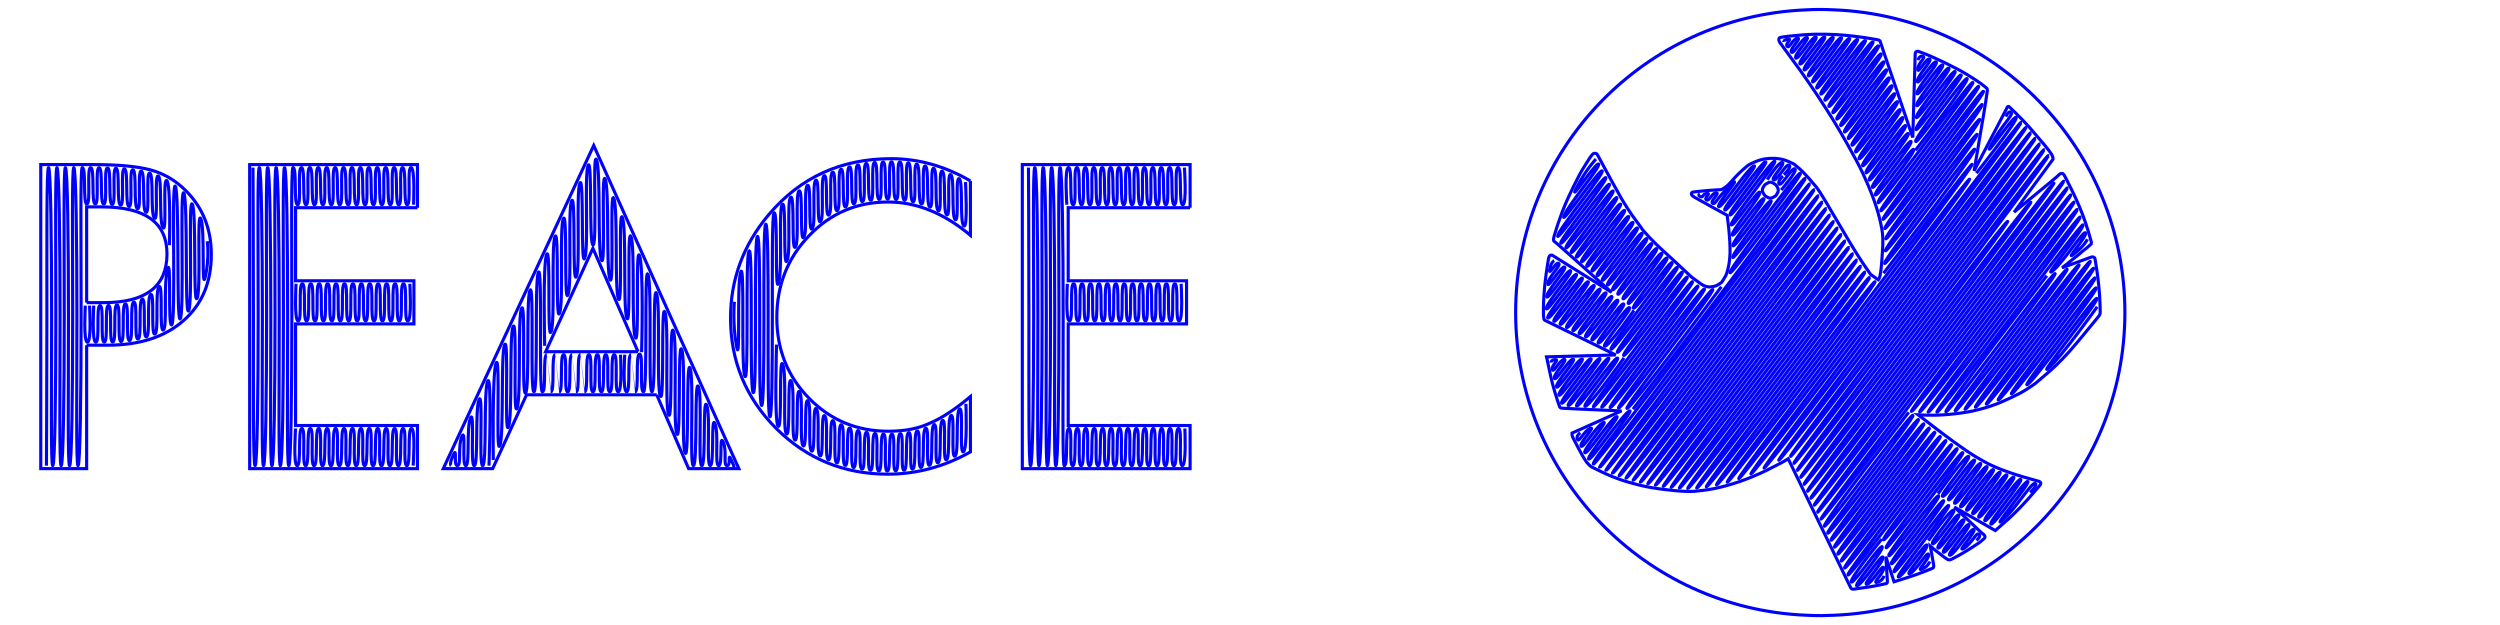 <?xml version="1.0" encoding="UTF-8" standalone="no"?>
<!-- Created with Inkscape (http://www.inkscape.org/) -->

<svg
   xmlns:dc="http://purl.org/dc/elements/1.1/"
   xmlns:cc="http://creativecommons.org/ns#"
   xmlns:rdf="http://www.w3.org/1999/02/22-rdf-syntax-ns#"
   xmlns:svg="http://www.w3.org/2000/svg"
   xmlns="http://www.w3.org/2000/svg"
   xmlns:sodipodi="http://sodipodi.sourceforge.net/DTD/sodipodi-0.dtd"
   xmlns:inkscape="http://www.inkscape.org/namespaces/inkscape"
   width="3200"
   height="800"
   id="svg6938"
   version="1.1"
   inkscape:version="0.92.2 5c3e80d, 2017-08-06"
   sodipodi:docname="Peace_with_dove.svg">
  <sodipodi:namedview
     id="base"
     pagecolor="#ffffff"
     bordercolor="#666666"
     borderopacity="1.0"
     inkscape:pageopacity="0.0"
     inkscape:pageshadow="2"
     inkscape:zoom="0.365"
     inkscape:cx="1600"
     inkscape:cy="400"
     inkscape:document-units="px"
     inkscape:current-layer="1-default"
     showgrid="false"
     inkscape:window-width="1680"
     inkscape:window-height="1005"
     inkscape:window-x="0"
     inkscape:window-y="1"
     inkscape:window-maximized="1" />
  <defs
     id="defs6940">
    <inkscape:path-effect
       back_thickness="0.25"
       front_thickness="1"
       stroke_width_bottom="1"
       stroke_width_top="1"
       fat_output="false"
       bottom_smth_variation="0;1"
       top_smth_variation="0;1"
       scale_tb="2"
       scale_tf="2"
       scale_bb="2"
       scale_bf="2"
       top_tgt_variation="0;1"
       bottom_tgt_variation="0;1"
       top_edge_variation="0;1"
       bottom_edge_variation="0;1"
       bender="787.734,399.723 , 5,0"
       do_bend="true"
       growth="0"
       dist_rdm="0;1"
       direction="787.734,394.723 , 26.975,0"
       is_visible="true"
       id="path-effect8385"
       effect="rough_hatches" />
    <inkscape:path-effect
       effect="rough_hatches"
       id="path-effect4710"
       is_visible="true"
       direction="2331.896,393.906 , 17.692,13.377"
       dist_rdm="0;1"
       growth="0"
       do_bend="true"
       bender="2331.896,398.906 , 5,0"
       bottom_edge_variation="0;1"
       top_edge_variation="0;1"
       bottom_tgt_variation="0;1"
       top_tgt_variation="0;1"
       scale_bf="2"
       scale_bb="2"
       scale_tf="2"
       scale_tb="2"
       top_smth_variation="0;1"
       bottom_smth_variation="0;1"
       fat_output="false"
       stroke_width_top="1"
       stroke_width_bottom="1"
       front_thickness="1"
       back_thickness="0.25" />
  </defs>
  <g
     id="1-default"
     inkscape:groupmode="layer"
     inkscape:label="1-default"
     style="display:inline">
    <path
       style="fill:none;stroke:#0000ff;stroke-width:4;stroke-miterlimit:4;stroke-dasharray:none;stroke-opacity:1"
       d="m 2324.066,43.766 c -11.583,0.328 -23.135,1.349 -34.652,2.593 -3.61,0.482 -7.253,0.811 -10.818,1.56 -1.426,0.381 -1.857,2.175 -1.623,3.503 0.347,2.236 1.889,4.048 3.296,5.722 0.858,1.379 1.991,2.807 2.996,4.184 7.457,10.025 14.841,20.105 22.107,30.27 6.376,8.981 12.595,18.074 18.737,27.216 9.28,13.963 18.422,28.025 27.011,42.427 8.638,14.341 16.786,28.971 24.743,43.699 3.498,6.336 6.724,12.823 9.713,19.419 3.961,8.707 7.822,17.467 11.162,26.434 3.589,9.517 6.765,19.202 9.183,29.086 1.955,8.428 4.033,16.93 4.1,25.631 0.248,9.101 -0.695,18.172 -1.208,27.248 -0.509,6.782 -0.988,13.6 -2.383,20.268 -0.459,1.854 -1.049,3.71 -2.206,5.241 -0.833,-0.435 -1.5,-1.258 -2.39,-1.739 -2.378,-1.6 -4.668,-3.325 -6.985,-5.011 -0.411,-0.263 -0.827,-0.773 -1.094,-1.219 -3.984,-5.804 -8.103,-11.522 -11.922,-17.44 -5.276,-8.106 -10.345,-16.344 -15.282,-24.66 -7.098,-11.796 -13.996,-23.711 -21,-35.562 -5.187,-8.746 -10.203,-17.6 -15.711,-26.151 -1.562,-2.333 -3.071,-4.751 -4.81,-6.932 -3.391,-3.872 -6.752,-7.771 -10.046,-11.727 -4.333,-4.994 -8.982,-9.724 -14.05,-13.975 -1.543,-1.335 -3.119,-2.649 -4.711,-3.897 -4.18,-2.1 -8.469,-4.074 -12.959,-5.435 -7.104,-2.063 -14.632,-2.275 -21.947,-1.44 -5.961,0.683 -11.753,2.503 -17.154,5.092 -2.838,1.351 -5.911,2.452 -8.193,4.672 -2.052,1.713 -3.988,3.558 -6.038,5.273 -3.523,3.171 -6.862,6.537 -10.067,10.028 -3.004,3.139 -5.635,6.636 -8.892,9.529 -0.879,0.458 -1.752,1.499 -2.594,2.031 -1.558,0.958 -3.006,2.161 -4.721,2.813 -1.502,0.465 -3.104,0.253 -4.654,0.406 -8.989,0.446 -17.956,1.273 -26.898,2.287 -1.953,0.225 -3.926,0.436 -5.848,0.789 -1.271,0.445 -1.472,2.212 -0.973,3.33 0.486,0.997 1.628,1.543 2.395,2.307 1.908,1.312 4.02,2.251 6.006,3.446 11.527,6.553 23.187,12.867 34.793,19.278 0.778,0.489 1.826,0.734 2.349,1.507 0.66,5.433 1.412,10.855 1.941,16.304 0.566,5.76 1.067,11.53 1.402,17.308 0.216,4.808 0.426,9.625 0.275,14.437 -0.179,6.482 -0.945,12.952 -2.428,19.268 -0.775,3.306 -1.633,6.632 -3.061,9.724 -1.465,2.914 -3.511,5.649 -5.172,8.36 -0.879,0.905 -2.062,1.412 -3.063,2.188 -2.026,1.367 -4.204,2.566 -6.638,3.003 -3.819,1.065 -8.028,1.256 -11.737,-0.322 -3.963,-1.499 -7.189,-4.354 -10.633,-6.743 -1.978,-1.439 -3.945,-2.895 -5.96,-4.282 -0.978,-0.839 -2.055,-1.907 -3.071,-2.834 -6.967,-6.508 -13.882,-13.071 -20.904,-19.521 -10.101,-9.284 -20.467,-18.311 -29.887,-28.303 -3.162,-3.307 -6.161,-6.764 -9.231,-10.155 -0.222,-0.886 -0.876,-1.345 -1.44,-2.076 -0.396,-0.48 -0.604,-1.157 -1.098,-1.662 -3.745,-5.043 -7.494,-10.085 -11.101,-15.228 -4.689,-6.712 -9.077,-13.631 -13.255,-20.669 -8.96,-15.611 -17.392,-31.516 -26.001,-47.32 -1.8,-3.301 -3.583,-6.637 -5.386,-9.919 -0.851,-1.108 -2.514,-1.338 -3.852,-1.113 -0.973,0.152 -1.833,0.662 -2.367,1.488 -3.132,3.674 -5.472,7.977 -8.133,12.007 -3.497,5.486 -6.925,11.032 -9.804,16.868 -4.287,8.306 -8.479,16.663 -12.363,25.167 -3.045,6.617 -5.931,13.31 -8.488,20.132 -3.644,9.753 -7.006,19.616 -9.917,29.614 -0.367,1.717 -0.988,3.414 -1.014,5.181 0.036,0.921 0.419,1.961 1.188,2.344 1.319,1.159 2.659,2.082 3.98,3.242 6.802,5.961 13.506,12.033 20.269,18.038 16.344,14.584 32.688,29.167 49.032,43.751 -25.332,-15.896 -50.728,-31.689 -76.094,-47.531 -1.458,-0.216 -3.365,0.152 -3.864,1.715 -1.074,2.761 -1.25,5.754 -1.825,8.639 -1.515,9.217 -2.796,18.478 -3.761,27.77 -0.639,7.017 -1.248,14.04 -1.531,21.082 -0.238,5.557 -0.355,11.126 -0.193,16.688 0.137,2.033 0.065,4.129 0.607,6.098 0.452,1.051 1.482,1.721 2.563,2.051 7.899,3.742 15.705,7.677 23.565,11.499 21.897,10.777 43.83,21.481 65.782,32.146 -29.521,0.822 -59.042,1.653 -88.563,2.469 1.808,8.122 3.365,16.3 5.216,24.412 1.373,6.191 2.952,12.335 4.729,18.423 1.233,4.29 2.592,8.543 3.958,12.792 0.978,2.91 1.964,5.837 3.03,8.704 0.933,1.46 2.896,1.486 4.473,1.481 8.133,0.335 16.262,0.79 24.394,1.167 16.71,0.792 33.422,1.556 50.137,2.239 -21.155,9.449 -42.287,18.947 -63.438,28.406 -0.236,3.155 1.379,6.026 2.785,8.722 3.517,6.723 6.887,13.536 10.69,20.109 1.668,2.763 3.313,5.551 5.178,8.187 1.365,1.695 2.924,3.278 4.523,4.777 1.571,1.655 3.888,2.258 5.819,3.377 9.936,4.989 20.016,9.747 30.508,13.462 8.091,2.962 16.413,5.237 24.747,7.398 10.157,2.578 20.493,4.393 30.883,5.72 10.779,1.452 21.619,2.525 32.492,2.912 6.303,0.178 12.598,-0.387 18.839,-1.229 9.8,-1.117 19.504,-3.009 29.023,-5.589 6.646,-1.738 13.211,-3.78 19.703,-6.025 4.951,-1.831 9.937,-3.581 14.815,-5.602 6.754,-2.755 13.396,-5.783 19.954,-8.976 6.351,-3.154 12.664,-6.404 18.938,-9.694 2.704,-1.456 5.265,-3.151 7.854,-4.799 8.508,17.82 17.258,35.523 25.837,53.309 17.879,36.93 35.812,73.834 53.69,110.764 0.5,1.027 0.898,2.262 2.098,2.615 1.692,0.698 3.509,-0.016 5.243,-0.138 10.226,-1.36 20.45,-2.806 30.543,-4.968 2.861,-0.619 5.748,-1.207 8.59,-1.863 1.163,-0.667 1.079,-2.259 0.979,-3.455 -0.683,-10.315 -1.292,-20.635 -1.948,-30.952 3.5,10.74 6.999,21.48 10.5,32.219 9.923,-3.159 19.924,-6.094 29.717,-9.647 6.587,-2.536 13.238,-4.947 19.713,-7.747 0.948,-0.493 1.355,-1.559 1.351,-2.607 0.133,-1.985 -0.609,-3.89 -0.844,-5.845 -1.224,-6.54 -2.287,-13.108 -3.469,-19.655 5.296,4.512 10.863,8.704 16.398,12.939 2.05,1.529 4.103,3.105 6.354,4.312 1.917,0.639 3.89,-0.265 5.541,-1.186 5.145,-2.666 10.268,-5.384 15.209,-8.424 5.965,-3.549 11.828,-7.272 17.57,-11.171 2.174,-1.522 4.402,-2.969 6.225,-4.909 0.909,-0.772 1.902,-1.555 2.518,-2.56 0.449,-1.43 -0.271,-2.918 -1.344,-3.844 -0.944,-0.727 -1.873,-1.341 -2.76,-2.194 -10.557,-9.982 -21.163,-19.914 -31.676,-29.943 -1.126,-1.069 -2.251,-2.138 -3.377,-3.206 17.474,10.05 34.949,20.1 52.438,30.125 7.282,-6.622 14.926,-12.844 22.036,-19.655 6.614,-6.373 13.037,-12.95 19.129,-19.826 5.688,-6.319 11.091,-12.888 16.71,-19.269 0.657,-1.087 0.354,-2.761 -0.656,-3.562 -1.155,-1.034 -2.858,-0.993 -4.261,-1.542 -11.833,-3.182 -23.608,-6.612 -35.187,-10.63 -6.397,-2.177 -12.708,-4.608 -18.884,-7.353 -4.703,-1.962 -9.234,-4.288 -13.675,-6.775 -7.227,-4.043 -14.395,-8.218 -21.201,-12.943 -6.473,-4.356 -12.804,-8.918 -19.127,-13.488 -5.487,-3.997 -10.942,-8.036 -16.329,-12.166 -9.132,-6.946 -18.237,-13.928 -27.337,-20.916 6.269,0.328 12.547,0.504 18.825,0.481 4.616,-0.039 9.231,-0.176 13.836,-0.512 10.235,-0.64 20.431,-1.873 30.541,-3.586 5.026,-0.882 10.023,-1.931 14.949,-3.265 9.845,-2.477 19.512,-5.683 28.842,-9.692 8.292,-3.51 16.372,-7.516 24.385,-11.602 5.377,-2.914 10.487,-6.283 15.498,-9.78 2.405,-1.588 4.718,-3.289 6.776,-5.3 7.679,-6.544 15.505,-12.934 22.753,-19.963 5.553,-5.283 10.84,-10.837 16.011,-16.492 8.016,-8.91 15.549,-18.237 23.18,-27.475 4.804,-5.894 9.682,-11.769 14.491,-17.632 0.79,-1.121 1.925,-2.227 2.459,-3.606 0.893,-2.223 0.473,-4.676 0.448,-7.006 0,-2.177 -0.06,-4.353 -0.164,-6.529 -0.418,-8.732 -0.849,-17.471 -1.847,-26.16 -1.034,-9.841 -2.572,-19.621 -4.161,-29.385 -0.234,-1.207 -0.327,-2.567 -1.01,-3.59 -1.127,-1.351 -3.209,-1.235 -4.72,-0.622 -4.906,1.67 -9.702,3.639 -14.595,5.345 -7.384,2.707 -14.769,5.414 -22.153,8.121 0.98,-0.841 1.93,-1.487 2.906,-2.344 1.111,-0.761 2.378,-1.732 3.469,-2.625 1.575,-1.292 3.035,-2.674 4.656,-3.812 0.588,-0.559 1.273,-1.012 1.937,-1.594 0.794,-0.553 1.709,-1.301 2.5,-1.969 0.99,-0.671 2.102,-1.556 3.063,-2.375 1.007,-0.826 1.972,-1.483 2.926,-2.406 1.387,-0.964 2.673,-2.451 4.054,-3.585 0.654,-0.459 1.321,-1.141 2.008,-1.543 1.335,-1.089 2.67,-2.256 4.057,-3.206 1.842,-1.66 3.83,-3.302 5.642,-4.978 0.808,-2.263 -0.5,-4.495 -1.013,-6.667 -3.838,-14.021 -8.457,-27.84 -14.133,-41.229 -4.281,-10.282 -9.124,-20.32 -14.211,-30.225 -1.793,-3.465 -3.452,-6.998 -5.392,-10.38 -0.82,-0.753 -1.401,-1.799 -2.6,-1.812 -1.377,0.022 -2.888,0.365 -3.722,1.538 -4.742,4.573 -9.979,8.587 -15.014,12.824 -14.206,11.716 -28.369,23.484 -42.602,35.169 16.635,-22.604 33.271,-45.208 49.906,-67.812 -0.01,-2.675 -1.217,-5.156 -2.688,-7.312 -1.88,-2.686 -3.701,-5.427 -5.906,-7.844 -0.117,-0.399 -0.535,-0.778 -0.781,-1.094 -6.906,-7.941 -13.549,-16.107 -20.496,-24.012 -6.029,-6.892 -12.506,-13.374 -19.017,-19.806 -2.518,-2.438 -5.01,-4.952 -7.588,-7.296 -0.984,-0.464 -2.208,0.313 -2.461,1.302 -0.392,1.157 -1.054,2.186 -1.609,3.281 -3.137,6.24 -6.45,12.411 -9.67,18.618 -9.475,18.159 -19.012,36.286 -28.466,54.456 -0.804,1.559 -1.608,3.117 -2.412,4.676 4.257,-24.637 8.396,-49.294 12.481,-73.96 1.627,-9.708 3.252,-19.42 4.511,-29.183 0.112,-1.084 -0.258,-2.184 -1.133,-2.842 -1.359,-1.388 -3.106,-2.523 -4.546,-3.671 -1.012,-0.719 -1.952,-1.743 -3.079,-2.426 -5.607,-3.899 -11.416,-7.498 -17.177,-11.164 -4.842,-3.046 -9.844,-5.818 -14.979,-8.332 -9.508,-4.846 -19.055,-9.626 -28.828,-13.922 -6.07,-2.673 -12.171,-5.314 -18.472,-7.398 -1.479,-0.566 -3.384,0.142 -3.893,1.652 -0.572,2.156 -0.248,4.398 -0.433,6.596 -0.984,33.977 -1.968,67.954 -2.951,101.931 -7.696,-23.043 -15.57,-46.027 -23.42,-69.018 -4.461,-13.237 -8.981,-26.455 -13.561,-39.652 -1.685,-4.998 -3.394,-9.993 -4.988,-15.018 -1.276,-1.296 -3.259,-1.407 -4.977,-1.732 -9.363,-1.716 -18.786,-3.089 -28.235,-4.229 -7.992,-0.969 -16.017,-1.664 -24.056,-2.095 -7.816,-0.397 -15.644,-0.548 -23.47,-0.453 -0.525,0.003 -1.05,0.006 -1.575,0.008 z m -57.844,189.406 c 2.742,0.305 4.987,2.12 7.125,3.656 1.268,1.711 2.348,3.624 2.789,5.725 0.33,2.23 -0.68,4.363 -1.927,6.138 -0.654,0.956 -1.108,1.991 -2.167,2.51 -1.718,0.902 -3.3,2.186 -5.294,2.388 -2.211,0.312 -4.249,-0.923 -6.041,-2.053 -0.763,-0.565 -1.749,-0.984 -2.162,-1.809 -0.902,-1.315 -1.716,-2.716 -2.394,-4.149 -0.788,-2.035 -0.221,-4.324 0.916,-6.102 0.628,-0.973 1.194,-2.012 1.892,-2.926 1.44,-1.047 3.002,-1.949 4.573,-2.769 0.842,-0.37 1.764,-0.645 2.691,-0.609 z"
       id="path3982"
       inkscape:connector-curvature="0" />
    <path
       inkscape:connector-curvature="0"
       style="fill:none;stroke:#0000ff;stroke-width:4;stroke-miterlimit:4;stroke-dasharray:none;stroke-opacity:1"
       d="m 2598.676,630.425 c 0,0 10.719,-10.435 6.087,-11.658 -4.632,-1.222 -24.991,32.849 -41.599,47.355 -16.608,14.507 36.964,-48.573 32.373,-49.848 -4.591,-1.276 -43.28,56.867 -47.147,54.643 -3.868,-2.224 42.552,-55.914 38.029,-57.28 -4.523,-1.365 -41.897,55.056 -45.764,52.831 -3.867,-2.225 41.239,-54.194 36.78,-55.644 -4.459,-1.449 -40.647,53.419 -44.514,51.193 -3.867,-2.226 40.054,-52.641 35.681,-54.205 -4.373,-1.563 -39.548,51.979 -43.414,49.753 -3.867,-2.226 39.04,-51.315 34.761,-53.001 -4.279,-1.686 -38.628,50.775 -42.495,48.55 -3.867,-2.225 38.216,-50.236 34.027,-52.041 -4.189,-1.805 -37.894,49.816 -41.762,47.591 -3.868,-2.224 37.568,-49.39 33.505,-51.361 -4.063,-1.971 -37.373,49.137 -41.243,46.914 -3.87,-2.223 37.157,-48.854 33.178,-50.936 -3.979,-2.082 -37.047,48.714 -40.919,46.493 -3.872,-2.221 36.94,-48.575 33.094,-50.832 -3.846,-2.257 -36.965,48.612 -40.839,46.394 -3.874,-2.218 36.992,-48.65 33.283,-51.087 -3.698,-2.429 -39.095,47.761 -39.095,47.761 m 49.11,59.668 c 0,0 6.479,-4.853 3.252,-7.917 -3.228,-3.063 -9.175,12.041 -19.475,18.258 -10.3,6.217 16.247,-21.322 13.02,-24.385 -3.228,-3.063 -25.022,32.835 -30.809,33.13 -5.787,0.295 27.581,-36.194 24.353,-39.257 -3.228,-3.063 -28.994,38.05 -32.491,35.343 -3.497,-2.708 29.263,-38.406 26.035,-41.47 -3.228,-3.064 -29.532,38.762 -33.031,36.057 -3.499,-2.705 29.803,-39.121 26.574,-42.185 -3.228,-3.064 -30.074,39.48 -33.576,36.777 -3.502,-2.702 30.347,-39.841 27.118,-42.906 -3.223,-3.059 -32.373,38.854 -32.373,38.854 m 1.85,26.755 c 0,0 -2.39,6.781 -10.317,9.882 -7.927,3.101 9.804,-12.855 8.764,-18.786 -1.04,-5.93 -16.68,21.872 -24.168,24.398 -7.488,2.526 23.129,-30.33 22.069,-36.236 -1.06,-5.907 -29.747,39.011 -36.471,40.535 -6.725,1.525 67.417,-88.467 64.189,-91.531 -3.229,-3.065 -68.384,89.742 -70.051,84.637 -1.667,-5.105 66.823,-87.701 63.594,-90.767 -3.229,-3.065 -65.261,85.662 -66.928,80.556 -1.667,-5.106 63.7,-83.621 60.471,-86.687 -3.229,-3.066 -62.139,81.581 -63.806,76.474 -0.833,-2.55 23.832,-34.909 48.205,-66.934 24.376,-32.029 48.464,-63.73 46.635,-64.987 -1.825,-1.254 -25.911,30.446 -49.791,61.827 -23.877,31.377 -47.55,62.435 -48.384,59.879 -0.833,-2.551 22.836,-33.611 46.221,-64.344 23.388,-30.737 46.495,-61.151 44.684,-62.431 -1.808,-1.277 -24.914,29.137 -47.814,59.236 -22.898,30.096 -45.592,59.879 -46.427,57.322 -1.668,-5.109 90.622,-119.116 87.032,-121.712 -1.792,-1.295 -34.323,41.53 -66.752,84.13 -32.424,42.594 -64.748,84.967 -65.831,82.735 -1.079,-2.223 31.241,-44.598 63.312,-86.732 32.076,-42.141 63.907,-84.048 62.124,-85.369 -1.776,-1.316 -33.605,40.59 -65.332,82.277 -31.723,41.681 -63.346,83.145 -64.429,80.913 -1.079,-2.223 30.54,-43.689 61.915,-84.918 31.38,-41.235 62.521,-82.239 60.748,-83.573 -1.767,-1.329 -32.906,39.675 -63.942,80.462 -31.032,40.781 -61.964,81.348 -63.047,79.116 -1.08,-2.224 29.849,-42.793 60.538,-83.127 30.694,-40.341 61.154,-80.454 59.39,-81.799 -1.758,-1.341 -32.216,38.772 -62.571,78.671 -30.351,39.893 -60.6,79.574 -61.683,77.343 -1.08,-2.224 29.166,-41.908 59.178,-81.36 30.017,-39.459 59.804,-78.692 58.049,-80.048 -1.75,-1.352 -31.536,37.882 -61.217,76.903 -29.678,39.016 -59.253,77.822 -60.337,75.59 -1.08,-2.225 28.489,-41.029 57.829,-79.605 29.344,-38.582 58.463,-76.94 56.713,-78.303 -1.745,-1.359 -30.862,37 -59.874,75.147 -29.008,38.143 -57.912,76.077 -58.996,73.845 -1.08,-2.225 27.822,-40.163 56.498,-77.873 28.68,-37.715 57.137,-75.207 55.386,-76.57 -1.746,-1.359 -30.201,36.134 -58.548,73.415 -28.343,37.276 -56.581,74.344 -57.664,72.111 -1.081,-2.226 27.155,-39.297 55.16,-76.132 28.009,-36.841 55.793,-73.451 54.02,-74.783 -1.769,-1.329 -29.551,35.282 -57.216,71.673 -27.662,36.387 -55.209,72.556 -56.292,70.324 -1.081,-2.226 25.987,-38.686 53.27,-74.578 27.287,-35.897 54.791,-71.234 54.791,-71.234 M 2684.396,392.728 c 0,0 -45.336,63.605 -62.301,78.652 -16.949,15.032 62.252,-82.264 61.908,-89.168 -0.344,-6.904 -77.777,102.773 -88.864,110.062 -5.54,3.643 16.623,-25.596 40.066,-56.571 23.445,-30.978 48.153,-63.673 47.85,-66.958 -0.302,-3.278 -24.972,29.378 -50.758,63.452 -25.787,34.075 -52.676,69.548 -57.254,71.913 -4.566,2.358 22.336,-33.123 50.235,-69.987 27.902,-36.868 56.78,-75.095 56.375,-78.247 -0.404,-3.142 -29.262,35.069 -59.081,74.474 -29.819,39.405 -60.585,79.984 -64.578,81.576 -3.979,1.586 26.791,-38.99 58.375,-80.727 31.588,-41.742 63.967,-84.616 63.469,-87.648 -0.496,-3.021 -32.869,39.858 -66.111,83.791 -33.241,43.931 -67.336,88.893 -70.985,90.03 -3.633,1.131 31.064,-44.619 65.871,-90.622 34.806,-45.999 69.717,-92.244 66.812,-92.088 -2.892,0.156 -37.798,46.394 -72.909,92.796 -35.113,46.404 -70.426,92.967 -73.832,93.783 -3.39,0.812 31.687,-45.438 66.576,-91.543 34.885,-46.101 69.584,-92.062 65.732,-90.65 -3.835,1.406 -38.535,47.362 -73.148,93.101 -34.617,45.743 -69.151,91.274 -72.377,91.853 -3.212,0.576 31.323,-44.955 65.628,-90.283 34.301,-45.325 68.376,-90.451 64.528,-89.046 -3.831,1.4 -37.914,46.532 -71.869,91.397 -33.958,44.869 -67.795,89.477 -70.862,89.846 -3.054,0.368 30.782,-44.239 64.352,-88.594 33.568,-44.351 66.874,-88.454 63.035,-87.06 -3.823,1.389 -37.13,45.487 -70.279,89.283 -33.152,43.799 -66.152,87.303 -69.102,87.518 -2.938,0.215 29.391,-43.32 62.385,-86.91 32.996,-43.593 66.647,-87.234 66.647,-87.234 m -208.186,384.174 c 0,0 -2.563,7.004 -9.185,8.393 -6.621,1.389 8.964,-11.749 8.523,-18.461 -0.441,-6.713 -15.142,19.848 -21.506,20.9 -6.364,1.052 21.065,-27.612 20.624,-34.327 -0.441,-6.715 -26.972,35.358 -33.193,36.223 -6.221,0.865 32.751,-42.938 32.311,-49.657 -0.44,-6.719 -37.473,49.133 -39.635,44.679 -2.159,-4.447 38.975,-54.76 38.975,-54.76 m 263.212,-383.881 c 0,0 -2.947,7.595 -16.951,18.783 -14.004,11.189 16.221,-21.503 14.627,-26.763 -1.595,-5.261 -28.629,37.949 -42.438,48.872 -13.809,10.923 40.842,-54.131 39.122,-59.227 -0.857,-2.54 -46.013,57.355 -91.823,117.931 -45.803,60.568 -92.239,121.79 -95.087,121.863 -2.825,0.073 43.614,-61.149 90.392,-123.009 46.787,-61.87 93.886,-124.344 92.964,-126.827 -0.914,-2.463 -48.005,60.014 -95.727,123.126 -47.714,63.103 -96.039,126.815 -98.803,126.778 -2.74,-0.038 45.585,-63.748 94.201,-128.046 48.625,-64.31 97.513,-129.173 96.529,-131.576 -0.975,-2.382 -49.854,62.483 -99.344,127.943 -49.483,65.45 -99.557,131.47 -102.258,131.347 -2.676,-0.122 47.4,-66.14 97.726,-132.709 50.336,-66.581 100.895,-133.678 99.863,-136.019 -1.022,-2.318 -51.575,64.784 -102.72,132.442 -51.136,67.647 -102.845,135.823 -105.468,135.596 -2.596,-0.225 49.115,-68.403 101.034,-137.087 51.929,-68.698 104.039,-137.87 102.96,-140.149 -1.061,-2.242 -80.046,102.607 -159.509,207.542 -79.425,104.884 -159.328,209.854 -160.423,207.598 -1.069,-2.203 78.826,-107.177 158.239,-212.058 79.454,-104.935 158.428,-209.78 157.28,-211.992 -1.122,-2.162 -80.087,102.687 -159.514,207.598 -79.389,104.861 -159.24,209.787 -160.335,207.532 -1.07,-2.204 78.765,-107.122 158.111,-211.939 79.386,-104.87 158.287,-209.642 157.109,-211.815 -1.151,-2.123 -80.043,102.651 -159.387,207.478 -79.307,104.777 -159.068,209.61 -160.163,207.354 -1.069,-2.201 79.713,-108.399 158.436,-212.42 78.703,-103.994 155.549,-206.067 148.089,-199.884 -7.298,6.048 -84.221,108.166 -159.761,207.958 -75.584,99.851 -150.003,197.673 -151.095,195.422 -1.071,-2.206 73.332,-100.038 145.744,-195.7 72.396,-95.641 142.972,-189.327 135.505,-183.133 -7.33,6.08 -77.977,99.807 -147.202,191.238 -69.263,91.482 -137.288,180.918 -138.38,178.67 -1.073,-2.21 66.938,-91.656 133.022,-178.939 66.071,-87.266 130.354,-172.546 122.879,-166.34 -7.361,6.111 -71.71,91.428 -134.601,174.476 -62.923,83.091 -124.543,164.122 -125.633,161.877 -1.07,-2.205 78.221,-106.509 156.982,-210.649 78.799,-104.19 157.078,-208.229 155.71,-210.151 -1.337,-1.879 -79.609,102.163 -158.273,206.186 -78.629,103.977 -157.658,207.944 -158.754,205.688 -1.071,-2.205 77.95,-106.178 156.439,-209.981 78.525,-103.851 156.53,-207.547 155.142,-209.442 -1.357,-1.852 -79.355,101.846 -157.735,205.517 -78.346,103.625 -157.084,207.234 -158.179,204.977 -1.071,-2.206 77.658,-105.819 155.851,-209.253 78.228,-103.481 155.932,-206.798 154.509,-208.647 -1.391,-1.808 -79.087,101.51 -157.154,204.788 -78.033,103.233 -156.445,206.439 -157.541,204.182 -1.071,-2.206 77.335,-105.419 155.2,-208.443 77.901,-103.07 155.274,-205.968 153.823,-207.779 -1.419,-1.77 -78.786,101.129 -156.511,203.977 -77.692,102.804 -155.752,205.57 -156.848,203.313 -1.071,-2.207 76.967,-104.961 154.456,-207.508 77.523,-102.592 154.511,-204.998 153.005,-206.735 -1.474,-1.7 -79.111,101.584 -158.066,206.074 -78.969,104.509 -159.137,210.059 -164.177,212.985 -4.922,2.858 75.276,-102.704 155.982,-209.501 80.699,-106.788 161.782,-214.651 160.241,-216.35 -1.503,-1.657 -82.574,106.212 -164.851,215.091 -82.284,108.888 -165.668,218.642 -170.127,220.802 -4.347,2.105 79.06,-107.656 162.776,-218.433 83.714,-110.774 167.626,-222.421 166.047,-224.072 -1.538,-1.608 -85.431,110.033 -170.465,222.558 -85.036,112.528 -171.117,225.808 -175.217,227.491 -4.01,1.646 65.856,-90.269 136.641,-183.829 70.813,-93.597 142.394,-188.645 143.2,-193.45 0.791,-4.715 -70.772,90.35 -143.921,187.052 -73.13,96.677 -147.73,194.828 -151.556,196.163 -3.748,1.307 70.87,-96.849 146.296,-196.561 75.46,-99.757 151.565,-200.862 152.374,-205.678 0.791,-4.713 -75.294,96.409 -152.968,199.111 -77.649,102.669 -156.761,206.746 -160.361,207.778 -3.542,1.016 44.805,-62.568 93.416,-126.704 48.612,-64.137 97.466,-128.797 95.535,-129.94 -1.913,-1.133 -50.76,63.525 -100.13,128.664 -49.369,65.138 -99.245,130.734 -102.6,131.472 -3.325,0.731 46.587,-64.906 96.772,-131.12 50.188,-66.218 100.624,-132.98 98.993,-134.521 -1.616,-1.526 -52.045,65.237 -103.049,132.535 -51.001,67.294 -102.557,135.095 -105.753,135.623 -3.166,0.523 48.409,-67.298 100.258,-135.711 51.855,-68.42 103.955,-137.397 102.537,-139.221 -1.404,-1.806 -53.493,67.168 -106.178,136.688 -52.68,69.514 -105.933,139.545 -108.936,139.817 -2.972,0.269 50.294,-69.774 103.796,-140.373 53.509,-70.609 107.223,-141.736 105.897,-143.684 -1.312,-1.927 -55.031,69.218 -109.323,140.866 -54.284,71.637 -109.121,143.749 -111.882,143.703 -2.731,-0.045 52.108,-72.158 107.119,-144.756 55.02,-72.61 110.183,-145.671 108.895,-147.671 -1.273,-1.978 -56.415,71.067 -112.126,144.595 -55.702,73.517 -111.952,147.488 -114.609,147.303 -2.626,-0.182 53.627,-74.155 110.019,-148.585 56.403,-74.444 112.917,-149.31 111.657,-151.347 -1.246,-2.014 -57.752,72.854 -114.831,148.197 -57.069,75.33 -114.689,151.105 -117.285,150.839 -2.565,-0.262 55.057,-76.037 112.796,-152.254 57.75,-76.232 115.59,-152.869 114.346,-154.93 -1.228,-2.036 -59.06,74.604 -117.466,151.707 -58.395,77.089 -117.342,154.613 -119.882,154.273 -2.508,-0.335 56.441,-77.859 115.484,-155.808 59.056,-77.965 118.178,-156.319 116.944,-158.395 -1.218,-2.05 -60.33,76.304 -120.015,155.107 -59.674,78.788 -119.9,157.996 -122.38,157.577 -2.448,-0.413 57.779,-79.622 118.075,-159.235 60.31,-79.631 120.661,-159.63 119.431,-161.714 -1.213,-2.056 -61.556,77.947 -122.472,158.386 -60.903,80.422 -122.358,161.25 -124.786,160.761 -2.395,-0.482 59.059,-81.31 120.561,-162.525 61.516,-81.235 123.051,-162.822 121.83,-164.917 -1.204,-2.066 -62.732,79.524 -124.831,161.537 -62.085,81.994 -124.721,164.381 -127.093,163.817 -2.338,-0.556 60.297,-82.942 122.956,-165.697 62.673,-82.775 125.341,-165.882 124.12,-167.979 -1.204,-2.066 -63.864,81.044 -127.092,164.559 -63.213,83.495 -126.972,167.365 -129.285,166.722 -2.278,-0.633 61.48,-84.504 125.236,-168.72 63.771,-84.237 127.511,-168.784 126.287,-170.878 -1.207,-2.062 -64.938,82.488 -129.233,167.424 -64.279,84.916 -129.101,170.189 -131.358,169.472 -2.223,-0.706 62.598,-85.98 127.389,-171.577 64.808,-85.619 129.56,-171.527 128.329,-173.614 -1.212,-2.054 -65.956,83.857 -131.257,170.136 -65.285,86.257 -131.106,172.853 -133.306,172.061 -2.165,-0.78 63.656,-87.378 129.42,-174.274 65.782,-86.919 131.482,-174.104 130.237,-176.174 -1.225,-2.037 -66.916,85.15 -133.155,172.682 -66.222,87.508 -132.972,175.335 -135.111,174.461 -2.104,-0.86 64.647,-88.689 131.306,-176.781 66.678,-88.116 133.24,-176.465 131.957,-178.485 -1.262,-1.987 -67.814,86.361 -134.899,175.023 -67.066,88.638 -134.647,177.566 -136.732,176.619 -2.05,-0.931 65.531,-89.862 132.979,-179.009 67.466,-89.172 134.777,-178.533 133.413,-180.447 -1.341,-1.882 -68.645,87.483 -136.45,177.11 -67.786,89.603 -136.058,179.449 -138.071,178.409 -1.979,-1.023 66.276,-90.851 134.359,-180.853 68.103,-90.027 136.016,-180.206 134.603,-182.056 -1.389,-1.818 -69.295,88.364 -137.675,178.765 -68.361,90.377 -137.183,180.958 -139.118,179.812 -3.835,-2.271 54.484,-71.755 46.085,-68.014 -8.399,3.741 -49.718,65.477 -52.241,61.478 -2.522,-3.999 43.857,-57.758 35.469,-54.033 -8.388,3.725 -37.974,50.011 -40.41,45.897 -2.436,-4.114 32.022,-42.172 23.63,-38.443 -8.391,3.729 -26.063,34.325 -28.412,30.095 -2.349,-4.23 20.02,-26.366 11.627,-22.636 -8.393,3.73 -13.971,18.4 -16.267,14.101 -2.296,-4.299 3.678,-8.506 3.678,-8.506 m 507.003,-332.314 c 0,0 54.127,-68.259 50.935,-71.451 -3.176,-3.176 -44.669,59.435 -32.087,35.301 12.582,-24.134 28.911,-38.477 25.671,-41.568 -3.24,-3.091 -6.773,5.316 -6.773,5.316 m -156.583,200.542 c 0,0 28.813,-37.237 57.768,-75.661 28.964,-38.435 58.051,-78.032 58.853,-82.804 0.799,-4.756 -28.116,33.701 -57.224,72.338 -29.099,38.627 -58.392,77.434 -58.072,73.322 0.319,-4.099 29.606,-42.91 58.945,-81.863 29.351,-38.97 58.75,-78.077 59.553,-82.852 0.8,-4.76 -28.613,34.38 -58.241,73.726 -29.619,39.334 -59.451,78.874 -59.204,74.856 0.246,-4.005 30.073,-43.548 59.968,-83.258 29.907,-39.727 59.878,-79.616 60.682,-84.395 0.801,-4.763 -29.116,35.067 -59.344,75.229 -30.219,40.151 -60.748,80.631 -60.878,77.111 -0.13,-3.508 30.395,-43.991 61.079,-84.769 30.697,-40.794 61.547,-81.874 62.352,-86.657 0.802,-4.767 -30.054,36.335 -61.311,77.883 -31.248,41.536 -62.895,83.515 -63.365,80.444 -0.468,-3.059 31.554,-45.544 63.438,-87.934 31.893,-42.402 63.649,-84.711 62.94,-87.479 -0.707,-2.758 -32.463,39.559 -64.287,81.876 -31.817,42.307 -63.702,84.615 -64.36,81.792 -0.655,-2.812 30.949,-44.756 62.184,-86.294 31.241,-41.547 62.122,-82.7 60.291,-83.972 -1.824,-1.268 -32.706,39.887 -63.394,80.703 -30.684,40.809 -61.179,81.284 -61.959,78.624 -0.778,-2.651 29.714,-43.129 59.866,-83.236 30.157,-40.114 59.983,-79.866 58.124,-81.101 -1.853,-1.231 -31.679,38.525 -61.323,77.958 -29.639,39.428 -59.098,78.539 -59.964,75.991 -1.728,-5.089 47.274,-62.811 45.559,-67.928 -1.714,-5.117 -47.288,62.84 -49.148,57.925 -1.86,-4.915 47.424,-63.027 45.688,-68.117 -1.736,-5.089 -47.55,63.205 -49.525,58.441 -1.975,-4.764 47.789,-63.53 46.053,-68.62 -1.736,-5.09 -48.039,63.871 -50.087,59.204 -2.049,-4.667 48.351,-64.294 46.615,-69.385 -1.737,-5.091 -48.666,64.722 -50.795,60.161 -2.129,-4.561 49.058,-65.252 47.322,-70.343 -1.737,-5.092 -49.453,65.785 -51.641,61.301 -2.188,-4.484 49.904,-66.393 48.167,-71.486 -1.737,-5.093 -50.371,67.024 -52.618,62.617 -2.247,-4.407 50.88,-67.71 49.143,-72.804 -1.737,-5.094 -51.387,68.394 -53.68,64.047 -2.293,-4.346 51.943,-69.142 50.206,-74.238 -1.737,-5.096 -52.491,69.881 -54.834,65.599 -2.342,-4.282 53.097,-70.695 51.36,-75.793 -1.737,-5.098 -53.706,71.516 -56.096,67.297 -2.39,-4.219 54.36,-72.395 52.623,-77.495 -1.736,-5.1 -55.014,73.276 -57.445,69.111 -2.432,-4.165 55.709,-74.21 53.973,-79.312 -1.736,-5.102 -56.406,75.149 -58.871,71.028 -2.465,-4.121 57.135,-76.13 55.4,-81.234 -1.735,-5.104 -57.866,77.113 -60.356,73.025 -2.49,-4.088 58.621,-78.129 56.887,-83.236 -1.734,-5.107 -59.383,79.154 -61.912,75.116 -2.529,-4.038 60.178,-80.223 58.444,-85.332 -1.733,-5.109 -60.973,81.294 -63.529,77.292 -2.556,-4.003 61.186,-81.587 56.325,-82.521 -4.861,-0.934 -58.881,78.518 -61.464,74.551 -2.583,-3.967 56.604,-75.487 51.647,-76.294 -4.957,-0.807 -54.23,72.326 -56.84,68.394 -2.61,-3.932 51.885,-69.202 46.824,-69.871 -5.061,-0.668 -49.436,65.941 -52.069,62.038 -2.633,-3.903 47.004,-62.701 41.84,-63.231 -5.164,-0.53 -44.466,59.319 -47.122,55.446 -2.656,-3.873 41.955,-55.972 36.673,-56.345 -5.282,-0.373 -39.331,52.474 -42.015,48.638 -2.684,-3.836 36.73,-49.006 31.335,-49.229 -5.395,-0.222 -34.021,45.395 -36.723,41.582 -2.703,-3.812 31.334,-41.812 25.841,-41.903 -5.493,-0.091 -28.54,38.085 -31.262,34.298 -2.722,-3.787 25.786,-34.413 20.131,-34.287 -5.655,0.126 -22.853,30.5 -25.599,26.743 -2.745,-3.757 19.947,-26.622 14.135,-26.287 -5.812,0.335 -16.88,22.531 -19.646,18.8 -2.765,-3.731 13.839,-18.472 7.859,-17.913 -5.98,0.559 -10.625,14.183 -13.407,10.474 -2.783,-3.709 7.422,-9.907 1.284,-9.138 -6.137,0.769 -5.466,3.585 -5.466,3.585 m 168.514,138.557 c 0,0 69.922,-89.325 66.081,-91.696 -3.801,-2.347 -65.976,87.858 -65.765,80.179 0.211,-7.679 61.964,-82.525 58.102,-84.792 -3.861,-2.267 -57.892,77.113 -57.681,69.432 0.21,-7.682 53.82,-71.698 49.9,-73.887 -3.92,-2.189 -49.69,66.206 -49.479,58.521 0.21,-7.685 45.557,-60.707 41.584,-62.825 -3.973,-2.118 -41.374,55.141 -41.163,47.453 0.211,-7.688 37.19,-49.57 33.123,-51.563 -4.067,-1.993 -32.912,43.875 -32.701,36.183 0.211,-7.692 28.632,-38.174 24.483,-40.058 -4.149,-1.884 -24.272,32.366 -24.06,24.67 0.212,-7.696 19.909,-26.551 15.694,-28.347 -4.215,-1.796 -15.472,20.637 -15.266,12.945 0.206,-7.692 11.048,-14.737 6.77,-16.45 -4.277,-1.712 -6.445,4.889 -6.445,4.889 m -364.752,446.821 c 0,0 56.097,-73.029 111.595,-146.473 55.511,-73.462 110.426,-147.321 108.929,-149.05 -1.486,-1.716 -26.404,31.388 -50.55,63.415 -24.142,32.022 -47.514,62.971 -45.728,56.922 3.57,-12.094 93.302,-123.772 90.056,-126.849 -1.621,-1.538 -23.395,27.395 -44.723,55.695 -21.325,28.296 -42.205,55.962 -41.9,51.872 0.608,-8.175 54.636,-72.466 48.879,-72.206 -5.757,0.26 -48.362,64.152 -48.588,57.08 -0.226,-7.072 42.983,-57.021 39.484,-59.76 -3.499,-2.739 -39.743,52.732 -40.326,46.13 -0.583,-6.602 36.473,-48.397 35.272,-54.188 -1.2,-5.792 -35.863,47.597 -36.548,41.128 -0.685,-6.469 60.82,-80.768 55.476,-81.057 -5.344,-0.288 -55.899,74.24 -57.174,68.553 -1.276,-5.687 51.897,-68.931 45.456,-67.761 -6.441,1.17 -48.055,63.831 -51.982,61.662 -3.927,-2.169 46.032,-61.145 36.795,-56.259 -9.237,4.886 -40.723,54.09 -44.653,51.925 -3.93,-2.165 34.158,-45.363 15.069,-27.395 -19.088,17.969 -19,25.23 -22.932,23.067 -3.932,-2.163 10.38,-13.782 4.585,-13.472 -5.795,0.31 -8.517,11.309 -12.451,9.148 -3.933,-2.161 6.657,-8.84 0.691,-8.302 -5.966,0.537 -4.625,6.141 -8.558,3.98 -3.933,-2.161 -0.481,-3.053 -0.481,-3.053 m 27.406,118.504 c 0,0 -28.783,39.021 -58.3,78.012 -29.516,38.989 -59.759,77.946 -62.443,77.812 -2.675,-0.133 26.346,-38.396 55.207,-76.519 28.86,-38.122 57.563,-76.108 54.458,-75.685 -3.095,0.422 -31.798,38.407 -60.449,76.252 -28.651,37.845 -57.251,75.551 -59.934,75.418 -2.675,-0.133 25.955,-37.88 54.632,-75.76 28.678,-37.881 57.401,-75.893 55.121,-76.562 -2.273,-0.667 -30.994,37.345 -59.874,75.493 -28.879,38.147 -57.913,76.428 -60.597,76.295 -2.675,-0.133 26.378,-38.439 55.583,-77.017 29.206,-38.581 58.559,-77.428 56.702,-78.657 -1.851,-1.225 -31.201,37.623 -60.819,76.75 -29.617,39.125 -59.498,78.524 -62.183,78.39 -2.675,-0.133 27.235,-39.568 57.336,-79.335 30.104,-39.769 60.393,-79.863 58.713,-81.326 -1.674,-1.459 -31.961,38.635 -62.565,79.068 -30.602,40.43 -61.518,81.194 -64.203,81.06 -2.675,-0.133 28.243,-40.899 59.363,-82.013 31.122,-41.118 62.437,-82.575 60.808,-84.107 -3.252,-3.058 -77.463,102.433 -81.518,100.444 -4.055,-1.989 78.271,-103.509 75.06,-106.621 -3.212,-3.112 -79.115,104.632 -83.17,102.643 -4.055,-1.989 79.96,-105.757 76.701,-108.807 -3.259,-3.049 -80.757,106.818 -84.812,104.829 -4.056,-1.989 81.552,-107.877 78.247,-110.865 -3.306,-2.988 -46.169,61.116 -49.489,58.151 -3.321,-2.966 46.183,-61.141 42.861,-64.106 -3.316,-2.973 -46.186,61.15 -49.502,58.177 -3.32,-2.965 46.18,-61.144 42.882,-64.143 -3.298,-3 -46.202,61.179 -49.523,58.214 -3.321,-2.965 46.22,-61.207 42.982,-64.287 -3.237,-3.08 -46.303,61.322 -49.624,58.357 -3.321,-2.965 46.389,-61.442 43.237,-64.635 -3.152,-3.194 -46.558,61.671 -49.88,58.706 -3.321,-2.965 46.718,-61.887 43.64,-65.179 -3.078,-3.292 -46.961,62.214 -50.283,59.249 -3.322,-2.965 47.205,-62.543 44.213,-65.95 -2.992,-3.407 -47.535,62.985 -50.857,60.02 -3.322,-2.965 47.866,-63.429 44.952,-66.941 -2.913,-3.512 -48.274,63.976 -51.596,61.011 -3.322,-2.965 48.672,-64.508 45.854,-68.147 -2.818,-3.639 -49.176,65.182 -52.498,62.217 -3.322,-2.965 49.691,-65.87 47.02,-69.705 -2.671,-3.835 -50.342,66.74 -53.665,63.775 -3.323,-2.965 50.99,-67.605 48.419,-71.573 -2.572,-3.968 -51.741,68.608 -55.065,65.642 -3.323,-2.965 52.494,-69.612 50.016,-73.705 -2.478,-4.093 -53.339,70.74 -56.663,67.774 -3.324,-2.965 54.186,-71.869 51.79,-76.072 -2.396,-4.203 -55.114,73.107 -58.438,70.142 -3.324,-2.965 56.054,-74.361 53.705,-78.628 -2.349,-4.267 -57.029,75.662 -60.353,72.697 -3.324,-2.965 58.005,-76.964 55.669,-81.248 -2.336,-4.284 -58.993,78.283 -62.317,75.317 -3.325,-2.965 59.981,-79.602 57.654,-83.899 -2.327,-4.297 -63.644,84.469 -61.637,74.433 2.007,-10.036 59.326,-78.751 57.029,-83.09 -2.296,-4.339 -54.501,72.364 -49.024,57.717 5.477,-14.647 46.725,-62.053 44.427,-66.391 -2.298,-4.338 -40.228,53.445 -28.395,30.34 11.834,-23.104 24.953,-36.855 24.953,-36.855 m 237.089,39.669 c 0,0 21.283,-24.576 17.654,-27.149 -3.627,-2.571 -17.559,23.33 -20.239,19.503 -2.68,-3.828 4.924,-10.237 4.924,-10.237 m 1.165,-1.548 c 0,0 10.565,-10.344 6.566,-12.422 -3.999,-2.077 -15.23,20.239 -19.735,18.836 -4.506,-1.402 15.768,-20.955 11.161,-22.223 -4.604,-1.267 -19.291,21.942 -19.291,21.942 M 2078.787,458.127 c 0,0 -44.437,62.335 -49.823,62.068 -5.36,-0.265 47.001,-62.014 41.335,-61.876 -5.666,0.138 -46.695,61.61 -52.056,61.346 -5.361,-0.264 46.388,-61.205 40.721,-61.065 -5.667,0.14 -46.082,60.801 -51.443,60.537 -5.362,-0.263 45.773,-60.394 40.101,-60.248 -5.672,0.146 -47.111,62.157 -48.81,57.065 -1.699,-5.092 43.138,-56.919 37.466,-56.773 -5.672,0.146 -39.177,51.697 -40.811,46.518 -1.634,-5.179 35.139,-46.371 29.467,-46.225 -5.672,0.146 -31.114,41.062 -32.593,35.677 -1.479,-5.385 26.921,-35.53 21.248,-35.384 -5.672,0.146 -22.711,29.977 -24.066,24.427 -1.355,-5.551 18.394,-24.28 12.722,-24.134 -5.672,0.146 -14.085,18.594 -15.299,12.856 -1.214,-5.739 9.627,-12.709 3.955,-12.563 -5.672,0.146 -5.678,3.826 -5.678,3.826 m 106.222,-66.879 c 0,0 -33.374,47.812 -37.442,45.817 -4.056,-1.989 35.553,-46.997 31.776,-49.356 -3.778,-2.359 -35.831,47.367 -39.887,45.378 -4.056,-1.989 36.109,-47.737 32.331,-50.096 -3.778,-2.359 -36.387,48.107 -40.443,46.118 -4.056,-1.989 36.665,-48.478 32.888,-50.837 -3.778,-2.36 -36.943,48.848 -40.999,46.859 -4.056,-1.989 37.221,-49.219 33.444,-51.579 -3.778,-2.36 -37.499,49.59 -41.556,47.6 -4.056,-1.989 37.778,-49.96 34,-52.32 -3.778,-2.36 -38.056,50.331 -42.112,48.342 -4.056,-1.989 38.334,-50.702 34.556,-53.062 -3.778,-2.36 -38.612,51.072 -42.668,49.083 -4.056,-1.989 38.89,-51.443 35.112,-53.803 -3.778,-2.36 -39.168,51.814 -43.224,49.825 -4.056,-1.989 39.446,-52.185 35.668,-54.545 -3.779,-2.36 -39.724,52.556 -43.781,50.566 -4.056,-1.989 40.002,-52.927 36.224,-55.287 -3.779,-2.36 -40.519,53.613 -44.098,50.992 -3.58,-2.62 40.319,-53.353 36.541,-55.713 -3.779,-2.36 -38.53,50.99 -38.435,43.508 0.095,-7.482 34.656,-45.869 30.877,-48.229 -3.779,-2.36 -30.761,40.72 -30.316,32.772 0.445,-7.948 26.537,-35.132 22.757,-37.492 -3.779,-2.36 -22.328,29.566 -21.411,20.989 0.918,-8.577 17.631,-23.349 13.852,-25.709 -3.78,-2.36 -12.985,17.2 -11.477,7.837 1.508,-9.363 5.808,-11.378 5.808,-11.378"
       id="path4185"
       inkscape:path-effect="#path-effect4710"
       inkscape:original-d="m 2330.8471,47.359261 c -0.069,4.36e-4 -0.1491,0.0079 -0.2187,0.03125 -7.5705,0.02628 -15.1369,0.291798 -22.6875,0.84375 -8.9183,0.618205 -17.8034,1.675476 -26.6562,2.90625 8.1646,10.762029 16.2335,21.606879 24.0937,32.593749 6.5498,9.19206 13.0644,18.40138 19.3437,27.78125 8.7542,12.90734 17.2229,26.00502 25.4063,39.28125 5.3716,8.80701 10.6749,17.67405 15.75,26.65625 2.868,5.05819 5.6749,10.1411 8.375,15.28125 2.9547,5.53843 5.7941,11.14172 8.625,16.75 3.8462,7.80488 7.5674,15.69092 11,23.6875 3.4184,7.81522 6.5684,15.72542 9.375,23.78125 2.2585,6.4905 4.3395,13.05553 6.0313,19.71875 1.6729,6.47359 2.9857,13.05135 3.8124,19.6875 0.7583,6.4242 1.0416,12.91813 0.5626,19.375 -0.7645,10.89182 -1.0802,21.82109 -2.5,32.65625 -0.4973,3.42256 -0.8848,6.92582 -2.1876,10.15625 -0.653,1.52574 -1.5244,3.14984 -3.25,3.59375 -2.1566,0.57794 -4.3333,-0.48657 -6.125,-1.59375 -2.2846,-1.49152 -4.281,-3.30799 -6.3124,-5.125 -2.5758,-2.34139 -4.7314,-5.10235 -6.875,-7.8125 -4.161,-5.66096 -8.0139,-11.54101 -11.7813,-17.46875 -7.1358,-11.30612 -13.8954,-22.82957 -20.6875,-34.34375 -7.0912,-12.14489 -14.1336,-24.33151 -21.3438,-36.40625 -4.5002,-7.47774 -9.0757,-14.95033 -14.5312,-21.78125 -1.8744,-2.49286 -3.8758,-5.05749 -5.7188,-7.46875 -3.631,-4.42553 -7.6669,-8.51967 -12.0624,-12.1875 -0.6349,-0.35836 -1.4436,-0.89087 -2.0626,-1.375 -1.3786,-1.07605 -2.9664,-2.08676 -4.5312,-3.0625 l -18.5625,19.34375 c 1.4014,1.31174 2.7513,2.73241 3.5,4.53125 1.9245,4.24498 1.7677,9.41319 -0.625,13.4375 -0.7891,1.24359 -1.8691,2.31588 -2.9687,3.3125 -0.9394,0.89344 -2.0075,1.69191 -3.25,2.125 -4.4239,1.86686 -9.8128,1.42531 -13.7813,-1.3125 -1.4701,-1.13146 -2.7994,-2.55465 -3.9063,-4.03125 -2.9353,-4.57183 -2.7631,-10.90009 0.3438,-15.34375 1.8044,-2.18114 3.9074,-4.33066 6.6562,-5.25 1.6521,-0.59868 3.3965,-0.93169 5.1563,-0.90625 2.8176,0.0687 5.6483,0.90157 7.9375,2.5625 0.2599,0.2386 0.5199,0.47601 0.7812,0.71875 l 18.5313,-19.34375 c -0.2894,-0.17936 -0.5877,-0.35716 -0.875,-0.53125 -3.8278,-2.26393 -7.9388,-4.10161 -12.2813,-5.125 -8.3353,-2.14083 -17.2115,-1.75365 -25.4687,0.5625 -6.5822,1.80692 -12.724,5.01386 -18.1563,9.125 -1.5621,1.12797 -3.1107,2.18155 -4.5312,3.40625 -5.2491,4.45002 -9.7203,9.70974 -14.3125,14.8125 -3.0724,3.37109 -6.124,6.8816 -9.8437,9.53125 -1.9336,0.97637 -4.0966,1.60481 -6.2813,1.375 -10.0316,0.37854 -20.0461,1.23027 -30,2.53125 14.2132,7.81291 28.4387,15.6131 42.625,23.46875 0.9178,7.91567 1.816,15.84658 2.5625,23.78125 0.7179,7.18755 1.26,14.3992 1.3438,21.625 0.109,7.98153 -0.4961,15.98505 -1.9063,23.84375 -0.946,5.1242 -2.3533,10.17184 -4.625,14.875 -0.917,1.8712 -1.8041,3.79568 -3.25,5.3125 -2.3039,2.76814 -4.8963,5.4802 -8.3437,6.75 -3.187,1.22619 -6.5147,2.11333 -9.9376,2.3125 -4.2443,0.34892 -8.5792,-0.48497 -12.4062,-2.34375 -3.0703,-1.4292 -5.9153,-3.31868 -8.4375,-5.5625 -5.2651,-4.36954 -10.2018,-9.09709 -15.125,-13.84375 -5.4952,-5.37483 -11.137,-10.60441 -16.875,-15.71875 -7.9491,-7.15935 -16.0108,-14.19515 -23.4687,-21.875 -8.0813,-8.09237 -15.6049,-16.73702 -22.7188,-25.6875 -3.3423,-4.21371 -6.4536,-8.68114 -9.4688,-13.15625 -5.0579,-7.56244 -9.7295,-15.36566 -14.1562,-23.3125 -4.5895,-8.28556 -9.1202,-16.60554 -13.625,-24.9375 -4.0492,-7.7127 -8.1764,-15.40185 -12.2188,-23.125 -0.3466,-0.0704 -0.3232,-1.17814 -0.625,-0.5625 -5.3723,7.9604 -10.5447,16.08092 -15.2812,24.4375 -3.764,6.7717 -7.5521,13.51071 -10.9062,20.5 -4.1676,8.56753 -7.8918,17.34718 -11.4376,26.1875 -2.8099,7.25884 -5.376,14.60878 -7.7187,22.03125 -1.2794,4.03614 -2.4817,8.09758 -3.6875,12.15625 34.3944,30.67746 68.7798,61.36497 103.1562,92.0625 0.4004,0.45718 -0.2027,0.96963 -0.7187,0.84375 -0.8102,-0.28045 -1.526,-0.92685 -2.3125,-1.34375 -35.4092,-22.11158 -70.8095,-44.23217 -106.2188,-66.34375 -1.5383,8.29731 -3.0278,16.61428 -4,25 -0.7424,5.63387 -1.28,11.30404 -1.7187,16.96875 -0.4452,6.33027 -0.7428,12.65629 -0.9063,19 -0.093,4.66531 -0.094,9.34378 0.125,14 0.4237,0.5949 1.3252,0.7225 1.9376,1.125 33.7542,16.55461 67.4961,33.10083 101.25,49.65625 0.209,0.75834 -0.6466,1.03925 -1.25,0.90625 -7.6301,0.13342 -15.2754,0.35371 -22.9063,0.53125 l -73.9063,1.90625 c 1.6727,10.2688 4.0255,20.39902 6.625,30.46875 2.2955,9.06832 5.238,17.98252 8.2188,26.84375 0.1208,0.65801 0.3527,1.16574 1.125,0.96875 29.8386,1.46064 59.6627,2.95302 89.5,4.4375 0.4134,0.44244 -0.041,0.97018 -0.5,1.09375 -3.6514,1.54175 -7.2365,3.23406 -10.875,4.8125 -20.8455,9.25053 -41.6891,18.52321 -62.5312,27.78125 4.2989,8.12265 8.6228,16.24987 13.375,24.125 2.1964,3.74741 4.5296,7.46521 6.9062,11.0625 6.7267,4.22338 13.7969,7.86024 21.0625,11.0625 9.4936,4.27323 19.3292,7.779 29.3125,10.71875 12.8377,3.79078 25.9849,6.47354 39.2188,8.4375 9.0623,1.29554 18.1731,2.22071 27.3124,2.75 3.7166,0.21705 7.4325,0.46526 11.1563,0.28125 5.778,-0.21023 11.5303,-0.82902 17.25,-1.65625 7.486,-1.16968 14.9264,-2.68202 22.2813,-4.5 6.5186,-1.6772 12.9631,-3.60935 19.3437,-5.75 9.7299,-3.32416 19.3085,-7.09062 28.6563,-11.375 5.1438,-2.33558 10.2466,-4.82798 15.2187,-7.5 5.4356,-2.93984 10.8056,-5.96885 16.0625,-9.21875 2.3195,-1.38159 4.601,-2.84087 6.8438,-4.34375 27.4195,56.47772 54.8327,112.95857 82.25,169.4375 10.3006,-1.38745 20.5922,-2.86403 30.75,-5.09375 3.0054,-0.61811 6.0117,-1.27218 9,-1.96875 -1.2383,-18.89588 -2.4874,-37.7914 -3.7188,-56.6875 0.3489,-0.60898 1.3995,-0.17054 1.3125,0.53125 5.7083,17.47917 11.4167,34.95833 17.125,52.4375 9.3317,-2.59803 18.5532,-5.57129 27.625,-8.96875 5.3541,-1.94979 10.6314,-4.11917 15.875,-6.34375 0.4856,-0.0631 1.0238,-0.53695 0.6563,-1.03125 -1.8658,-10.79866 -3.751,-21.59527 -5.7188,-32.375 0.064,-0.40488 -0.4872,-1.16867 -0.031,-1.3125 0.5906,0.30422 1.2003,0.92618 1.8124,1.34375 9.3237,7.18012 18.6369,14.38381 27.9376,21.59375 11.8092,-6.28832 23.3359,-13.13987 34.4062,-20.65625 2.3513,-1.62922 4.7173,-3.22383 7.0312,-4.90625 -19.2463,-18.26906 -38.5211,-36.55231 -57.75,-54.8125 -0.2543,-0.73092 0.8581,-1.02199 1.3126,-0.5625 24.6711,14.10007 49.2684,28.31052 73.9062,42.46875 1.4747,-1.17126 2.876,-2.31941 4.3438,-3.5625 6.962,-5.79074 13.6261,-11.94455 20.0624,-18.3125 8.777,-8.68398 17.1003,-17.79816 24.9688,-27.3125 1.4712,-1.78291 2.9331,-3.59355 4.4062,-5.375 -8.5326,-2.23118 -17.0583,-4.52658 -25.4687,-7.1875 -7.9032,-2.4395 -15.7209,-5.16012 -23.4063,-8.21875 -5.903,-2.37332 -11.7491,-4.86302 -17.4374,-7.71875 -7.6222,-3.63811 -15.0114,-7.78025 -22.0626,-12.4375 -8.3818,-5.58987 -16.6113,-11.40665 -24.75,-17.34375 -8.9538,-6.58595 -17.8096,-13.28313 -26.5937,-20.09375 -7.1297,-5.42563 -14.0796,-11.07587 -21.2813,-16.40625 -1.375,-1.01447 -2.8794,-1.94626 -4.2812,-2.875 -0.2353,-0.79016 0.7545,-0.98652 1.3438,-0.8125 5.9394,0.59607 11.9097,0.93155 17.875,1.125 7.4326,0.27148 14.8815,0.25331 22.3124,-0.0625 9.824,-0.5406 19.6529,-1.38645 29.3438,-3.125 12.1397,-2.0414 24.1159,-5.03251 35.75,-9.0625 7.2165,-2.57971 14.3659,-5.40348 21.25,-8.78125 7.7629,-3.75957 15.2833,-8.0067 22.5312,-12.6875 6.7477,-4.24854 13.1701,-8.98216 19.4376,-13.90625 1.0997,-0.76075 2.1664,-1.875 3.3437,-2.65625 1.7939,-1.35423 3.5341,-3.00575 5.3125,-4.5 9.0883,-8.05117 17.6202,-16.67623 25.7188,-25.71875 3.5929,-4.02319 7.1049,-8.14634 10.5312,-12.3125 1.3303,-1.70726 2.8008,-3.32371 4.0625,-5 0.9525,-1.23362 1.8794,-2.34066 2.7813,-3.5625 6.8372,-8.7492 13.6477,-17.51934 20.4687,-26.28125 -0.086,-11.38717 -0.5501,-22.79421 -1.7187,-34.125 -0.696,-7.25608 -1.6535,-14.46513 -2.8438,-21.65625 -0.6179,-3.78149 -1.2663,-7.56596 -1.9062,-11.34375 -19.1874,7.03775 -38.3759,14.08651 -57.5938,21.03125 -0.7887,0.0778 -0.7034,-1.30931 0,-1.34375 8.936,-7.12368 17.8229,-14.28043 26.7812,-21.375 1.838,-1.37372 3.7521,-3.006 5.625,-4.46875 6.7292,-5.37594 13.4584,-10.74906 20.1876,-16.125 -3.0037,-11.4721 -6.6299,-22.76811 -10.7813,-33.875 -3.2219,-8.51584 -6.8023,-16.89316 -10.625,-25.15625 -2.6439,-5.6915 -5.4516,-11.29898 -8.5,-16.78125 -1.5257,-2.82138 -3.0622,-5.65063 -4.5937,-8.46875 -26.4602,21.92288 -52.9079,43.86046 -79.3438,65.8125 -0.4889,0.45193 -1.1586,-0.34345 -0.8438,-0.875 6.6537,-8.98154 13.1825,-18.06332 19.8126,-27.0625 15.1787,-20.74112 30.3524,-41.47764 45.5312,-62.21875 -4.8665,-6.88099 -9.7895,-13.7174 -15,-20.34375 -1.3063,-1.6749 -2.5226,-3.29745 -3.9062,-4.90625 -1.4175,-1.94773 -3.1729,-3.79926 -4.7813,-5.6875 -5.9252,-6.87638 -12.0585,-13.57169 -18.5,-19.96875 -3.2149,-3.256 -6.5094,-6.4293 -9.8437,-9.5625 -0.575,0.80718 -0.982,1.95193 -1.5313,2.875 l -49.25,94.46875 c 0.085,0.7525 -1.3226,0.99973 -1.2813,0.125 6.8853,-41.04345 13.7811,-82.08512 20.6876,-123.125 -6.7038,-4.77826 -13.4513,-9.4987 -20.4063,-13.90625 -7.8999,-4.94404 -15.9715,-9.60177 -24.1875,-14 -9.6885,-5.25062 -19.7588,-9.806 -29.9375,-14.03125 -3.4983,-1.43319 -7.0189,-2.82013 -10.5313,-4.21875 -0.3806,8.86156 -0.5367,17.72851 -0.8124,26.59375 -0.8999,32.66568 -1.789,65.3343 -2.6876,98 -0.092,0.7576 -1.3919,0.45382 -1.2187,-0.25 -15.805,-46.36003 -31.647,-92.70751 -47.375,-139.093749 -11.0201,-2.306804 -22.1488,-4.10491 -33.3437,-5.3125 -6.2138,-0.694683 -12.4451,-1.177393 -18.6876,-1.53125 -6.5392,-0.323008 -13.0785,-0.55494 -19.625,-0.59375 -0.2102,-0.0021 -0.4175,-0.06381 -0.625,-0.0625 z" />
    <path
       d="m 2327.969,12.106 c -5.374,0 -10.7,0.277 -16.02,0.493 -206.82,8.412 -371.918,178.569 -371.918,387.448 0,208.879 165.106,379.032 371.918,387.448 6.612,0.335 13.268,0.493 19.963,0.493 5.361,-0.055 10.714,-0.224 16.02,-0.493 206.812,-8.412 371.918,-178.569 371.918,-387.448 0,-208.879 -165.106,-379.032 -371.918,-387.448 -6.612,-0.335 -13.268,-0.493 -19.963,-0.493 z"
       id="path2838"
       inkscape:connector-curvature="0"
       style="fill:none;stroke:#0000ff;stroke-width:4;stroke-miterlimit:4;stroke-dasharray:none;stroke-opacity:1" />
    <path
       inkscape:original-d="m 759.96875,196.46875 -186.1875,399.5625 H 628.0625 C 642.52154,564.52117 656.97495,533.00839 671.4375,501.5 H 798.5 v -47.53125 c -35.48445,0.0248 -70.98235,0.0245 -106.46875,0.0312 22.30921,-48.80903 44.613,-97.62114 66.90625,-146.4375 0.0312,0.0729 0.0625,0.14583 0.0937,0.21875 20.52054,47.03428 41.06179,94.06888 61.53125,141.125 0.52728,1.21588 1.1806,2.66543 0.59375,3.96875 -0.37244,0.50319 -1.0556,1.11065 -1.84375,1.09375 -6.90621,0.009 -13.81148,-0.005 -20.71875,0 v 47.53125 h 44.59375 c 13.62166,31.50712 27.22799,63.02138 40.84375,94.53125 h 55.28125 L 759.9687,196.4687 Z m 379.87505,10.59375 c -0.8481,-0.005 -1.6834,0.0205 -2.5313,0.0312 -7.9838,0.15755 -15.9686,0.54884 -23.9063,1.4375 -9.028,1.13323 -17.9614,2.96206 -26.7812,5.1875 -5.2999,1.38946 -10.5416,2.9862 -15.7188,4.78125 -4.8405,1.70437 -9.6591,3.52733 -14.3437,5.625 -6.7166,3.1817 -13.0706,7.04901 -19.4375,10.875 -5.5683,3.40983 -11.0476,6.98692 -16.25,10.9375 -4.7611,3.47434 -9.4442,7.04356 -14.125,10.625 -0.5517,0.39244 -1.1385,0.89457 -1.6875,1.46875 -3.0245,2.81972 -5.91946,5.76216 -8.84375,8.6875 -2.75104,2.84963 -5.47932,5.7471 -8.0625,8.75 -0.80517,1.29804 -1.73761,2.77365 -2.65625,4.09375 -3.41728,4.94154 -7.05886,9.72243 -10.53125,14.625 -4.0169,5.70934 -7.58689,11.71835 -11.09375,17.75 -2.20171,3.8902 -4.42806,7.76477 -6.5,11.71875 -3.42818,6.85446 -6.01404,14.10523 -8.40625,21.375 -3.82269,11.60409 -6.63065,23.5445 -8.25,35.65625 -0.8002,5.69278 -1.30031,11.41025 -1.46875,17.15625 -0.34739,7.772 -0.21828,15.57757 0.21875,23.34375 0.49967,8.48177 1.61352,16.90066 3.34375,25.21875 1.54691,7.41356 3.3433,14.81406 5.75,22 2.11769,6.55149 4.51019,13.00478 7.34375,19.28125 2.253,4.96751 5.14113,9.5831 7.84375,14.3125 3.74675,6.41724 7.82328,12.66376 12.21875,18.65625 4.17298,5.80438 8.53199,11.47886 12.75,17.25 0.83467,1.08488 1.94947,2.18523 2.96875,3.21875 4.97333,5.17784 10.062,10.27961 15.5313,14.9375 1.2933,0.62681 2.5569,1.66566 3.8124,2.5 6.5992,4.61125 12.9594,9.5742 19.75,13.90625 5.9492,3.70422 11.9771,7.31539 18.1563,10.625 3.9849,2.22909 8.1291,4.16807 12.4063,5.78125 7.3125,2.93736 14.8442,5.3135 22.4374,7.40625 8.8429,2.25348 17.7936,4.09157 26.8438,5.28125 11.2388,1.39921 22.597,1.6355 33.9062,1.25 7.9643,-0.35789 15.9628,-0.93 23.8126,-2.375 7.2022,-1.28412 14.347,-2.8917 21.4062,-4.8125 6.5873,-1.76321 13.0725,-3.85641 19.4688,-6.21875 6.0128,-2.30432 11.9889,-4.75334 17.7187,-7.6875 3.7242,-2.04185 7.3636,-4.24058 11.2187,-6.03125 0.3613,-1.36617 -0.03,-2.79283 0.125,-4.1875 0.1259,-9.67468 0,-19.35638 0.063,-29.03125 -0.099,-9.05174 -0.045,-18.10415 -0.063,-27.15625 -4.9468,4.06151 -9.8115,8.2229 -14.8124,12.21875 -3.4606,2.95271 -7.3983,5.35615 -11.3126,7.6875 -4.2779,2.45719 -8.7618,4.53502 -13.1874,6.71875 -6.7081,3.30844 -13.5795,6.36196 -20.75,8.53125 -4.2357,1.30802 -8.5883,2.29353 -12.9688,2.96875 -6.1634,0.91754 -12.3352,1.69767 -18.5625,2 -7.6407,0.47037 -15.3096,0.3511 -22.9375,-0.28125 -7.7249,-0.62494 -15.4334,-1.68833 -23,-3.375 -10.1497,-2.39514 -19.958,-6.09536 -29.3125,-10.6875 -4.167,-2.07006 -8.3266,-4.15061 -12.4063,-6.375 -1.9198,-1.12172 -3.7051,-2.45789 -5.3437,-3.9375 -3.9696,-3.29596 -7.7674,-6.80679 -11.7187,-10.125 -5.5236,-4.81531 -10.7645,-9.97069 -15.4688,-15.59375 -4.4227,-4.9984 -8.6098,-10.18731 -12.8438,-15.34375 -2.1231,-2.56203 -3.3553,-5.75465 -4.9062,-8.6875 -4.1658,-8.1683 -8.0863,-16.47771 -10.90625,-25.21875 -2.12914,-6.68709 -3.84774,-13.52735 -4.90625,-20.46875 -1.04766,-6.75316 -1.71566,-13.55259 -2.09375,-20.375 -0.32126,-5.55325 -0.35028,-11.13184 -0.0625,-16.6875 0.38283,-7.90093 1.31192,-15.76013 2.59375,-23.5625 1.13238,-7.00864 2.98795,-13.88005 5.28125,-20.59375 2.89135,-8.47479 6.69805,-16.62085 10.81255,-24.5625 2.1838,-4.32367 4.4668,-8.67084 7.6874,-12.3125 1.7302,-2.07501 3.5853,-4.07914 5.3126,-6.15625 4.9191,-5.65361 9.8156,-11.32909 15.25,-16.5 6.1527,-5.9483 12.8466,-11.28961 19.375,-16.8125 1.2932,-1.13495 2.6358,-2.14277 4.1562,-2.96875 3.2352,-1.83452 6.6516,-3.37858 9.9688,-5.0625 8.7608,-4.26089 17.8134,-7.95944 27.25,-10.4375 7.382,-1.96375 14.983,-2.90144 22.5624,-3.71875 6.9928,-0.70774 14.0391,-0.97257 21.0626,-0.625 7.7924,0.32129 15.5709,1.24821 23.25,2.59375 6.5622,1.21773 12.9833,3.05658 19.2812,5.25 5.3703,1.88717 10.6119,4.15209 15.7812,6.53125 6.1389,2.88138 12.2121,5.90662 18.1563,9.15625 4.1896,2.4666 8.1498,5.28954 12.0937,8.125 0.8306,0.76578 1.7595,1.4935 2.5938,2.15625 1.6417,1.38702 3.2689,2.7907 4.875,4.21875 0.2137,-14.80949 0.1833,-29.62698 0.2188,-44.4375 -0.01,-4.76253 -0.042,-9.51875 -0.063,-14.28125 -3.7207,-1.99327 -7.5279,-3.80377 -11.1874,-5.90625 -4.4429,-2.37755 -9.0145,-4.57821 -13.7188,-6.40625 -5.8837,-2.44549 -11.8846,-4.60778 -17.9688,-6.5 -8.4566,-2.54166 -17.0551,-4.52926 -25.75,-6.0625 -9.8148,-1.83085 -19.8404,-2.41221 -29.8124,-2.34375 z M 56,214.5 v 381.53125 h 51.0625 v -158.0625 c 2.61167,-0.007 5.231,-0.003 7.84375,0 V 391.1875 c -2.61444,0.0157 -5.22853,0.0238 -7.84375,0.0312 V 261.0312 h 0.0937 c 12.17354,0.008 24.37315,-0.0886 36.53125,0.625 6.86778,0.45954 13.7312,1.17232 20.5,2.4375 6.61027,1.23679 13.0811,3.18257 19.21875,5.9375 2.81425,1.24396 5.60134,2.58782 8.3125,4.03125 2.16785,1.39503 3.8912,3.29775 5.875,4.9375 4.14176,3.85079 8.05487,7.95 11.65625,12.3125 1.28759,1.552 1.82677,3.61611 2.75,5.40625 2.16065,5.04803 3.97697,10.31085 4.65625,15.78125 0.93506,6.62401 1.06039,13.33418 0.53125,20 -0.57413,5.81593 -1.2646,11.68694 -3.25,17.21875 -1.32483,3.96209 -3.11801,7.7676 -4.96875,11.5 -2.6681,3.19495 -5.66221,6.1488 -8.5625,9.15625 -2.99319,2.94406 -6.14557,5.81973 -9.4375,8.375 -5.12352,2.68487 -10.45332,4.9499 -15.90625,6.875 -5.16806,1.70247 -10.49875,2.93829 -15.90625,3.5625 -8.2976,1.25411 -16.70146,1.88072 -25.09375,1.84375 -6.35559,0.055 -12.70866,0.11787 -19.0625,0.15625 v 46.78125 c 10.84659,0.0109 21.69279,0.0514 32.53125,-0.28125 7.00635,-0.25081 13.99543,-0.9462 20.90625,-2.125 5.24447,-0.92538 10.43665,-2.04631 15.59375,-3.375 6.23136,-1.67282 12.3989,-3.65787 18.3125,-6.25 3.81041,-1.70488 7.42476,-3.81958 11,-5.96875 7.16863,-4.24576 13.88944,-9.17141 20.53125,-14.1875 1.38508,-0.97444 2.64959,-1.88708 3.8125,-3.125 1.32742,-1.3064 2.61628,-2.63855 3.78125,-4.09375 0.58996,-1.18795 1.4142,-2.46844 2.15625,-3.65625 3.62147,-5.18849 7.19715,-10.43843 10.4375,-15.875 2.52576,-4.20986 4.60231,-8.68207 6.09375,-13.375 2.44804,-7.54442 4.35734,-15.28532 5.375,-23.15625 0.87057,-6.56375 1.00385,-13.19872 0.9375,-19.8125 -0.17944,-6.84033 -0.84751,-13.66788 -2.21875,-20.375 -1.12871,-5.68862 -2.61835,-11.31544 -4.5625,-16.78125 -1.49265,-4.12945 -3.2842,-8.16863 -5.59375,-11.90625 -4.2292,-7.22437 -8.94044,-14.16743 -14.03125,-20.8125 -1.09939,-1.45623 -2.19124,-3.05085 -3.28125,-4.40625 -2.24416,-2.33873 -4.48407,-4.70371 -7.03125,-6.71875 -1.28247,-0.69028 -2.6667,-1.59651 -3.96875,-2.40625 -2.80245,-1.90451 -5.52915,-3.92382 -8.40625,-5.71875 -2.45671,-1.50422 -4.89,-3.07462 -7.375,-4.53125 -3.55872,-2.00323 -7.15427,-3.99803 -11.0625,-5.25 -7.10771,-2.55279 -14.52394,-4.10414 -21.9375,-5.46875 -10.2047,-1.74514 -20.54195,-2.57116 -30.875,-3.09375 -10.62119,-0.44216 -21.24528,-0.60546 -31.875,-0.625 C 94.835521,214.51435 75.414653,214.49857 56,214.5 Z m 267.4375,0 V 596.03125 H 530.5 V 548.5 H 374.46875 V 410.75 h 151.5 v -47.5 h -151.5 V 262.03125 H 530.5 V 214.5 Z m 988.9687,0 c 0,127.17708 2e-4,254.35417 0,381.53125 h 207.0626 c -2e-4,-15.84375 0,-31.6875 0,-47.53125 H 1363.4375 V 410.75 h 151.5 v -47.5 h -151.5 V 262.03125 h 156.0313 c -2e-4,-15.84375 0,-31.6875 0,-47.53125 z"
       inkscape:path-effect="#path-effect8385"
       id="path8231"
       d="m 938.792,596.031 c 0,0 2.641,4.724 -2.612,-6.98 -5.254,-11.705 -0.086,6.98 -5.481,6.98 -5.395,0 0.227,-18.684 -5.043,-30.426 -5.27,-11.742 -0.352,30.426 -5.747,30.426 -5.395,0 0.476,-42.168 -4.811,-53.948 -2.645,-5.892 -2.762,7.599 -2.919,22.556 -0.158,14.959 -0.359,31.391 -3.059,31.391 -5.395,0 0.692,-65.727 -4.613,-77.545 -2.652,-5.909 -2.793,13.477 -2.997,34.341 -0.205,20.864 -0.477,43.204 -3.18,43.204 -2.694,0 -2.416,-22.341 -2.187,-46.164 0.229,-23.841 0.406,-49.11 -2.263,-55.056 -2.659,-5.924 -2.806,19.373 -3.049,46.164 -0.243,26.787 -0.585,55.056 -3.291,55.056 -2.692,0 -2.341,-28.269 -2.077,-58.025 0.264,-29.782 0.438,-60.972 -2.243,-66.946 -2.664,-5.936 -2.801,24.225 -3.045,54.387 -0.244,30.139 -0.595,60.279 -3.228,54.185 -2.618,-6.06 -2.294,-36.222 -2.074,-66.287 0.221,-30.11 0.339,-60.126 -2.349,-66.115 -2.673,-5.956 -2.764,24.081 -2.962,54.117 -0.198,30.014 -0.502,60.028 -3.143,53.913 -2.627,-6.081 -2.351,-36.117 -2.176,-66.057 0.175,-29.983 0.247,-59.874 -2.45,-65.882 -2.682,-5.976 -2.728,23.934 -2.88,53.844 -0.151,29.887 -0.409,59.774 -3.059,53.639 -2.636,-6.101 -2.407,-36.01 -2.278,-65.823 0.129,-29.857 0.156,-59.62 -2.55,-65.649 -2.692,-5.997 -2.692,23.617 -2.797,53.4 -0.105,29.761 -0.316,59.693 -2.981,54.224 -2.65,-5.438 -2.463,-35.387 -2.378,-65.419 0.085,-30.074 0.068,-60.224 -2.647,-66.274 -2.701,-6.018 -2.65,25.522 -2.728,58.597 -0.078,33.066 -0.29,67.638 -3,67.638 -2.688,0 -2.466,-34.573 -2.388,-70.657 0.078,-36.122 0.008,-73.643 -2.724,-79.729 -2.707,-6.032 -2.592,31.533 -2.654,70.657 -0.062,39.108 -0.309,79.729 -3.024,79.729 -5.395,0 0.25,-49.553 -5.15,-48.203 -5.4,1.35 -0.245,48.203 -5.64,48.203 0.024,0 -5.129,-47.53 -5.152,-47.53 -5.395,-0.003 -0.243,47.533 -5.638,47.53 -5.348,0 -2.455,-47.532 -2.455,-47.532 m 21.591,-3.179 c 0,0 0.773,-27.943 0.767,-57.402 -0.005,-29.486 -0.787,-60.41 -3.522,-66.505 -2.719,-6.058 -2.586,23.291 -2.556,52.649 0.031,29.336 -0.041,58.68 -2.729,52.506 -2.674,-6.142 -2.631,-35.508 -2.684,-64.791 -0.053,-29.325 -0.203,-58.569 -2.946,-64.679 -2.728,-6.079 -2.551,23.186 -2.476,52.459 0.075,29.253 0.05,58.514 -2.648,52.324 -2.684,-6.158 -2.685,-35.442 -2.783,-64.643 -0.098,-29.244 -0.292,-58.409 -3.044,-64.54 -2.738,-6.1 -2.517,23.085 -2.396,52.28 0.12,29.174 0.14,58.358 -2.568,52.151 -2.693,-6.175 -2.74,-35.381 -2.883,-64.506 -0.143,-29.167 -0.381,-58.256 -3.143,-64.409 -2.748,-6.121 -2.482,22.988 -2.317,52.108 0.165,29.099 0.229,58.208 -2.488,51.981 -2.703,-6.195 -2.795,-35.326 -2.982,-64.377 -0.187,-29.093 -0.47,-58.108 -3.241,-64.282 -2.757,-6.143 -2.448,22.893 -2.238,51.938 0.209,29.025 0.319,58.059 -2.408,51.811 -2.713,-6.217 -2.85,-35.274 -3.082,-64.25 -0.232,-29.019 -0.558,-57.96 -3.339,-64.155 -2.769,-6.169 -2.429,21.361 -2.172,50.328 0.257,28.959 0.425,59.342 -2.285,58.839 -2.691,-0.499 -2.85,-28.796 -3.082,-55.551 -0.232,-26.753 -0.532,-51.979 -3.166,-46.327 -2.625,5.632 -2.333,32.468 -2.122,59.306 0.211,26.871 0.34,53.742 -2.341,59.613 -2.67,5.845 -2.775,-21.044 -2.967,-48.004 -0.192,-26.944 -0.47,-53.96 -3.114,-48.286 -2.632,5.649 -2.377,32.681 -2.204,59.715 0.173,27.068 0.264,54.135 -2.426,60.023 -2.678,5.863 -2.744,-21.223 -2.898,-48.38 -0.154,-27.14 -0.396,-54.353 -3.048,-48.662 -2.64,5.665 -2.421,32.895 -2.287,60.126 0.135,27.265 0.186,54.529 -2.513,60.435 -2.687,5.88 -2.713,-21.402 -2.829,-48.757 -0.115,-27.338 -0.32,-54.749 -2.98,-49.041 -2.648,5.682 -2.467,33.111 -2.371,60.539 0.096,27.464 0.107,54.925 -2.6,60.85 -2.695,5.899 -2.682,-21.582 -2.758,-49.135 -0.076,-27.536 -0.243,-55.147 -2.911,-49.421 -2.656,5.699 -2.513,33.327 -2.457,60.954 0.057,27.663 0.027,55.323 -2.69,61.267 -2.704,5.917 -2.649,-21.763 -2.685,-49.516 -0.036,-27.736 -0.164,-55.547 -2.84,-49.803 -2.661,5.712 -3.231,35.036 -3.217,62.858 0.014,27.845 0.609,54.257 0.609,54.257 m 97.072,11.287 c 0,0 2.502,47.528 -2.94,47.528 -5.395,0 0.243,-47.524 -5.152,-47.524 -5.395,0.003 -0.243,47.521 -5.637,47.524 -5.395,0 0.243,-47.518 -5.152,-47.518 -5.395,0.002 -0.243,47.516 -5.637,47.518 -5.395,0 0.243,-47.514 -5.152,-47.514 -5.395,0.002 -0.243,47.512 -5.637,47.514 -5.395,0 0.243,-47.511 -5.152,-47.511 -5.395,0.001 -0.243,47.51 -5.637,47.511 0.024,0 -5.129,-47.508 -5.152,-47.508 -5.395,10e-4 -0.243,47.507 -5.637,47.508 0.024,0 -5.129,-47.506 -5.152,-47.506 -5.395,9.1e-4 -0.242,47.505 -5.637,47.506 -5.395,0 0.242,-47.505 -5.152,-47.505 -5.395,8e-4 -0.242,47.504 -5.637,47.505 0.024,0 -5.129,-47.503 -5.152,-47.503 -5.395,7.9e-4 -0.242,47.502 -5.637,47.503 0.024,0 -5.129,-47.501 -5.152,-47.501 -5.395,8.9e-4 -0.242,47.501 -5.637,47.501 -2.68,0 -2.43,-41.115 -2.369,-80.793 0.061,-39.661 -0.062,-77.934 -2.75,-72.165 -2.663,5.715 -2.584,44.029 -2.66,80.793 -0.076,36.802 -0.303,72.165 -3.01,72.165 -2.684,0 -2.467,-35.364 -2.391,-69.285 0.076,-33.911 0.017,-66.41 -2.676,-60.63 -2.676,5.743 -2.654,37.863 -2.74,68.873 -0.086,31.041 -0.278,61.037 -2.994,62.687 -2.7,1.64 -2.506,-28.355 -2.417,-57.33 0.09,-28.963 0.08,-56.911 -2.621,-51.116 -2.688,5.768 -2.706,34.82 -2.819,63.862 -0.114,29.082 -0.323,58.151 -3.077,64.153 -2.74,5.971 -2.504,-23.118 -2.369,-52.282 0.135,-29.143 0.17,-58.362 -2.54,-52.546 -2.696,5.786 -2.757,35.024 -2.914,64.251 -0.157,29.268 -0.412,58.523 -3.175,64.546 -2.749,5.992 -2.468,-23.283 -2.288,-52.635 0.18,-29.33 0.258,-58.738 -2.461,-52.903 -2.704,5.804 -2.808,35.23 -3.01,64.645 -0.202,29.457 -0.502,58.9 -3.275,64.944 -2.758,6.012 -2.431,-23.452 -2.206,-52.993 0.225,-29.519 0.347,-59.117 -2.381,-53.264 -2.71,5.816 -3.545,36.955 -3.795,66.554 -0.25,29.626 0.082,57.791 0.082,57.791 m -5.484,7.208 c 0,0 1.047,-29.967 1.299,-58.469 0.252,-28.497 -0.276,-55.544 -3.009,-49.677 -2.722,5.841 -2.9,32.918 -3.14,58.469 -0.24,25.571 -0.54,49.677 -3.242,49.677 -2.691,0 -2.398,-24.106 -2.181,-46.742 0.217,-22.635 0.361,-43.804 -2.379,-37.923 -2.734,5.867 -2.903,27.059 -3.103,46.742 -0.2,19.696 -0.427,37.923 -3.127,37.923 -2.694,0 -2.471,-18.226 -2.298,-34.978 0.173,-16.753 0.299,-32.027 -2.449,-26.13 -5.497,11.798 -0.648,61.108 -6.043,61.108 -5.395,0 0.545,-49.31 -4.97,-37.474 -5.515,11.836 -0.425,37.474 -5.82,37.474 -5.395,0 0.305,-25.639 -5.229,-13.764 -5.534,11.876 -2.864,13.764 -2.864,13.764 M 1235.819,232.989 c 0,0 3.291,60.774 -2.182,56.164 -5.429,-4.573 -0.53,-57.501 -5.958,-60.432 -5.428,-2.931 0.53,56.029 -4.893,52.47 -5.423,-3.56 -0.536,-55.427 -5.958,-57.762 -5.422,-2.335 0.536,54.367 -4.882,51.585 -5.418,-2.782 -0.54,-53.917 -5.958,-55.924 -5.419,-2.007 0.54,53.142 -4.876,50.607 -5.417,-2.535 -0.543,-52.626 -5.957,-54.271 -5.415,-1.645 0.54,51.719 -4.874,49.549 -5.414,-2.17 -0.541,-51.177 -5.952,-52.49 -5.411,-1.313 0.537,50.331 -4.873,48.649 -5.41,-1.682 -0.538,-49.959 -5.946,-51.001 -5.408,-1.042 0.535,49.306 -4.87,48.129 -5.406,-1.176 -0.538,-49.223 -5.942,-49.921 -5.404,-0.698 0.536,48.804 -4.865,48.068 -5.402,-0.736 -0.538,-48.754 -5.937,-49.053 -5.399,-0.3 0.535,48.312 -4.864,47.918 -5.399,-0.394 -0.535,-48.206 -5.929,-48.202 -5.395,0.004 0.531,47.788 -4.864,47.772 -5.395,-0.016 -0.53,-47.75 -5.922,-47.535 -5.392,0.215 0.527,47.527 -4.864,47.921 -5.391,0.394 -0.529,-47.716 -5.918,-47.274 -5.389,0.441 0.527,47.704 -4.861,48.387 -5.388,0.683 -0.528,-47.964 -5.913,-47.148 -5.385,0.816 0.524,47.791 -4.86,48.888 -5.383,1.097 -0.522,-48.057 -5.905,-46.96 -5.381,1.105 0.521,48.074 -4.858,49.762 -5.379,1.688 -0.523,-48.663 -5.901,-47.294 -5.378,1.369 0.522,48.992 -4.853,51.181 -5.375,2.189 -0.525,-49.801 -5.899,-48.101 -5.375,1.7 0.524,50.297 -4.848,52.905 -5.372,2.608 -0.526,-51.201 -5.897,-49.178 -5.371,2.022 0.522,51.506 -4.845,54.803 -5.368,3.297 -0.527,-52.878 -5.892,-50.264 -5.365,2.614 0.529,54.156 -4.831,58.653 -2.679,2.247 -2.787,-11.744 -2.92,-25.91 -0.133,-14.163 -0.292,-28.499 -2.974,-26.931 -5.36,3.136 0.533,57.244 -4.827,62.253 -2.678,2.503 -2.783,-12.282 -2.916,-27.274 -0.133,-14.989 -0.295,-30.184 -2.977,-28.487 -5.359,3.391 0.534,60.792 -4.822,66.756 -2.677,2.981 -2.777,-12.866 -2.911,-28.975 -0.134,-16.106 -0.301,-32.473 -2.98,-30.519 -5.355,3.905 0.535,65.491 -4.824,71.829 -2.678,3.167 -2.772,-13.811 -2.904,-31.079 -0.132,-17.265 -0.302,-34.82 -2.982,-32.788 -5.355,4.06 0.532,70.658 -4.814,81.481 -2.672,5.41 -2.754,-13.995 -2.889,-34.102 -0.135,-20.102 -0.324,-40.912 -3.001,-38.288 -2.67,2.618 -2.489,22.912 -2.351,44.938 0.139,22.055 0.231,45.77 -2.447,55.378 -2.672,9.586 -2.722,-14.22 -2.857,-39.663 -0.134,-25.44 -0.358,-52.554 -3.038,-49.568 -2.624,2.925 -2.127,70.014 -2.139,135.301 -0.012,65.299 -0.524,129.08 -3.223,125.448 -2.624,-3.531 -2.171,-67.044 -2.172,-128.565 -7.5e-4,-61.544 -0.445,-121.382 -3.141,-117.678 -2.63,3.613 -2.242,63.519 -2.255,121.407 -0.013,57.911 -0.418,114.063 -3.11,110.283 -2.635,-3.699 -2.283,-59.96 -2.284,-114.058 -8.2e-4,-54.119 -0.343,-106.312 -3.031,-101.978 -2.638,4.253 -2.351,56.504 -2.365,106.397 -0.013,49.921 -0.316,97.709 -2.999,93.173 -2.642,-4.465 -2.394,-52.323 -2.395,-97.653 -8.6e-4,-45.357 -0.24,-88.38 -2.92,-83.313 -2.647,5.003 -2.462,48.378 -2.475,88.697 -0.013,40.352 -0.212,77.819 -2.882,71.172 -2.645,-6.585 -2.509,-44.189 -2.512,-77.822 -0.003,-33.686 -0.134,-63.539 -2.799,-54.888 -2.65,8.603 -2.585,39.575 -2.598,64.576 -0.013,25.107 -0.089,44.235 -2.741,29.683 -5.324,-29.212 -2.663,-56.544 -2.663,-56.544 M 1236.364,516.894 c 0,0 2.229,58.425 -3.256,61.414 -2.712,1.478 -2.549,-13.304 -2.414,-27.898 0.135,-14.592 0.244,-28.998 -2.472,-26.759 -5.429,4.476 -0.544,57.802 -5.967,60.308 -5.424,2.506 0.536,-55.563 -4.888,-52.016 -5.424,3.547 -0.536,54.485 -5.955,56.598 -5.42,2.113 0.532,-53.082 -4.886,-50.341 -5.418,2.741 -0.533,52.43 -5.949,54.193 -5.416,1.763 0.531,-51.457 -4.887,-48.89 -5.418,2.567 -0.529,50.647 -5.942,52.112 -5.413,1.464 0.524,-49.514 -4.89,-47.457 -5.414,2.056 -0.523,48.925 -5.933,50.137 -5.41,1.212 0.519,-48.074 -4.889,-46.691 -5.408,1.382 -0.521,47.905 -5.928,48.859 -5.407,0.954 0.52,-47.519 -4.882,-46.742 -5.402,0.777 -0.525,47.685 -5.926,48.213 -5.402,0.529 0.524,-47.414 -4.876,-46.924 -5.4,0.49 -0.526,47.433 -5.924,47.696 -5.398,0.263 0.524,-47.216 -4.872,-47.065 -5.396,0.151 -0.526,47.312 -5.921,47.323 -5.395,0.012 0.525,-47.175 -4.868,-47.392 -5.393,-0.217 -0.527,47.41 -5.919,47.165 -5.392,-0.245 0.526,-47.394 -4.864,-47.932 -5.39,-0.538 -0.528,47.694 -5.916,47.137 -5.388,-0.557 0.526,-47.667 -4.86,-48.545 -5.387,-0.878 -0.527,47.966 -5.911,47.056 -5.384,-0.91 0.524,-47.885 -4.858,-49.257 -5.382,-1.372 -0.525,48.343 -5.906,47.165 -5.38,-1.178 0.524,-48.541 -4.854,-50.428 -5.378,-1.886 -0.527,49.293 -5.904,47.788 -5.377,-1.505 0.526,-49.675 -4.848,-52.058 -5.374,-2.383 -0.529,50.56 -5.902,48.763 -5.373,-1.797 0.529,-51.212 -4.843,-53.937 -5.372,-2.725 -0.53,52.131 -5.9,49.982 -5.37,-2.149 0.524,-52.185 -4.837,-56.329 -5.361,-4.144 -0.533,54.185 -5.895,51.308 -5.362,-2.876 0.536,-55.702 -4.824,-60.346 -2.679,-2.321 -2.786,12.044 -2.92,26.596 -0.134,14.55 -0.296,29.286 -2.978,27.697 -5.36,-3.176 0.537,-58.795 -4.821,-64.154 -2.678,-2.678 -2.782,12.585 -2.916,28.075 -0.135,15.488 -0.3,31.202 -2.981,29.411 -5.357,-3.578 0.541,-63.044 -4.815,-69.321 -2.677,-3.137 -2.776,13.274 -2.911,29.99 -0.135,16.712 -0.306,33.728 -2.986,31.783 -5.356,-3.886 0.537,-67.281 -4.815,-75.557 -2.674,-4.136 -2.765,13.832 -2.901,32.323 -0.136,18.487 -0.317,37.498 -2.997,35.428 -2.675,-2.066 -2.496,-21.163 -2.356,-41.319 0.14,-20.172 0.24,-41.37 -2.438,-47.716 -2.672,-6.331 -2.747,14.82 -2.885,36.887 -0.138,22.06 -0.342,45.044 -3.02,42.348 -2.666,-2.684 -3.119,-28.838 -2.979,-54.296 0.14,-25.466 0.87,-50.259 0.87,-50.259 M 265.357,308.781 c 0,0 2.846,22.138 -2.468,45.15 -2.663,11.533 -2.699,-4.064 -2.802,-23.94 -0.103,-19.926 -0.284,-44.143 -3.043,-50.102 -2.748,-5.936 -2.535,17.426 -2.389,43.355 0.146,25.947 0.217,54.403 -2.485,58.747 -2.687,4.32 -2.724,-23.896 -2.885,-54.198 -0.161,-30.318 -0.453,-62.644 -3.205,-66.623 -2.731,-3.95 -2.404,28.374 -2.212,62.638 0.192,34.28 0.241,70.404 -2.471,74.131 -2.687,3.692 -2.701,-32.584 -2.904,-70.549 -0.203,-37.975 -0.602,-77.541 -3.35,-80.476 -2.717,-2.902 -2.291,36.396 -2.064,76.961 0.227,40.568 0.248,82.32 -2.47,84.342 -2.683,1.996 -2.681,-39.567 -2.912,-82.126 -0.232,-42.563 -0.701,-86.045 -3.441,-87.909 -2.702,-1.838 -2.211,41.662 -1.964,86.106 0.247,44.448 0.246,89.76 -2.476,91.569 -2.692,1.789 -2.683,-21.063 -2.727,-41.779 -0.044,-20.726 -0.137,-39.262 -2.788,-28.89 -5.309,20.772 0.117,74.228 -5.281,77.279 -2.697,1.524 -2.68,-13.721 -2.692,-28.653 -0.012,-14.929 -0.052,-29.543 -2.743,-26.742 -5.38,5.598 0.036,58.431 -5.362,60.522 -5.398,2.091 -0.018,-54.739 -5.405,-50.516 -5.387,4.223 0.007,52.574 -5.391,54.14 -5.398,1.566 0.002,-50.574 -5.389,-48.314 -5.391,2.26 -0.009,49.848 -5.406,51.026 -5.397,1.178 0.015,-48.699 -5.378,-47.191 -5.393,1.508 -0.019,48.395 -5.415,49.22 -5.397,0.825 0.022,-47.734 -5.372,-46.956 -5.394,0.779 -0.025,47.777 -5.421,48.221 -5.396,0.444 0.027,-47.402 -5.368,-46.904 -5.394,0.499 -0.028,47.321 -5.424,47.451 -5.395,0.131 0.029,-46.944 -5.366,-46.813 -5.395,0.139 -0.029,46.938 -5.425,46.981 -5.395,0.043 0.03,-46.897 -5.365,-46.854 -5.395,0.048 -0.03,46.891 -5.425,46.891 -5.345,-7.6e-4 -2.668,-46.822 -2.668,-46.822 m 96.828,-77.304 c 0,0 0.55,-19.849 0.367,-40.117 -0.183,-20.271 -1.097,-40.952 -3.819,-42.631 -2.715,-1.674 -2.513,15.332 -2.352,31.783 0.161,16.447 0.282,32.337 -2.447,28.415 -5.456,-7.841 -0.638,-63.671 -6.062,-66.039 -2.71,-1.183 -2.529,13.553 -2.379,27.959 0.15,14.404 0.271,28.479 -2.449,25.962 -5.439,-5.03 -0.595,-56.156 -6.008,-57.626 -5.413,-1.47 0.57,52.672 -4.849,50.09 -5.419,-2.582 -0.564,-51.518 -5.973,-52.583 -5.409,-1.065 0.553,49.95 -4.859,48.136 -5.412,-1.814 -0.55,-49.199 -5.954,-49.916 -5.404,-0.718 0.542,48.124 -4.863,47.046 -5.405,-1.078 -0.541,-47.753 -5.942,-48.22 -5.401,-0.467 0.537,47.172 -4.865,46.536 -5.401,-0.636 -0.536,-46.995 -5.935,-47.291 -5.399,-0.296 0.534,46.66 -4.864,46.323 -5.398,-0.337 -0.534,-46.592 -5.931,-46.746 -5.397,-0.154 0.533,46.429 -4.863,46.29 -5.396,-0.139 -0.534,-46.443 -5.93,-46.521 -5.396,-0.079 0.533,46.391 -4.862,46.358 -5.395,-0.034 -0.534,-46.433 -5.929,-46.454 -5.395,-0.021 0.534,46.43 -4.861,46.431 -5.395,10e-4 -0.534,-46.453 -5.93,-46.469 -2.606,-0.008 -1.448,95.359 -1.448,190.728 -1.6e-4,95.369 -1.159,190.741 -3.947,190.741 -2.606,0 -1.448,-95.372 -1.447,-190.745 1.38e-4,-95.373 -1.158,-190.747 -3.947,-190.753 -2.606,-0.006 -1.448,95.368 -1.448,190.745 -8.1e-5,95.376 -1.159,190.753 -3.947,190.753 -2.606,0 -1.448,-95.377 -1.447,-190.756 6.6e-5,-95.378 -1.159,-190.757 -3.947,-190.761 -2.606,-0.003 -1.448,95.375 -1.448,190.756 -3.2e-5,95.38 -1.159,190.761 -3.947,190.761 -2.606,0 -1.447,-95.381 -1.447,-190.762 2.4e-5,-95.381 -1.159,-190.763 -3.947,-190.765 -2.606,-0.002 -1.448,95.38 -1.448,190.762 -6e-6,95.382 -1.159,190.765 -3.947,190.765 -2.606,0 -1.447,-95.383 -1.447,-190.765 4e-6,-95.383 -1.159,-190.765 -3.947,-190.766 -2.606,-3.6e-4 -2.122,95.382 -2.122,190.765 10e-7,95.383 -0.576,190.766 -0.576,190.766 M 114.612,391.189 c 0,0 2.718,46.781 -2.727,46.778 -5.345,-0.003 -2.668,-46.755 -2.668,-46.755 M 529.323,262.031 c 0,0 2.204,-47.531 -3.243,-47.531 -5.395,0 0.545,47.531 -4.85,47.531 -5.395,0 -0.545,-47.531 -5.94,-47.531 -5.395,0 0.545,47.531 -4.85,47.531 -5.395,0 -0.545,-47.531 -5.94,-47.531 -5.395,0 0.545,47.531 -4.85,47.531 -5.395,0 -0.545,-47.531 -5.94,-47.531 -5.395,0 0.545,47.531 -4.85,47.531 -5.395,0 -0.545,-47.531 -5.94,-47.531 -5.395,0 0.545,47.531 -4.85,47.531 -5.395,0 -0.545,-47.531 -5.94,-47.531 -5.395,0 0.545,47.531 -4.85,47.531 -5.395,0 -0.545,-47.531 -5.94,-47.531 -5.395,0 0.545,47.531 -4.85,47.531 -5.395,0 -0.545,-47.531 -5.94,-47.531 -5.395,0 0.545,47.531 -4.85,47.531 -5.395,0 -0.545,-47.531 -5.94,-47.531 -5.395,0 0.545,47.531 -4.85,47.531 -5.395,0 -0.545,-47.531 -5.94,-47.531 -5.395,0 0.545,47.531 -4.85,47.531 -5.395,0 -0.545,-47.531 -5.94,-47.531 -5.395,0 0.545,47.531 -4.85,47.531 -5.395,0 -0.545,-47.531 -5.94,-47.531 -5.395,0 0.545,47.531 -4.85,47.531 -5.395,0 -0.545,-47.531 -5.94,-47.531 -5.395,0 0.545,47.531 -4.85,47.531 -5.395,0 -0.545,-47.531 -5.94,-47.531 -5.395,0 0.545,47.531 -4.85,47.531 -5.395,0 -0.545,-47.531 -5.94,-47.531 -2.606,0 -1.447,95.383 -1.447,190.766 0,95.383 -1.159,190.766 -3.947,190.766 -2.606,0 -1.447,-95.383 -1.447,-190.766 0,-95.383 -1.159,-190.766 -3.947,-190.766 -2.606,0 -1.447,95.383 -1.447,190.766 0,95.383 -1.159,190.766 -3.947,190.766 -2.606,0 -1.447,-95.383 -1.447,-190.766 0,-95.383 -1.159,-190.766 -3.947,-190.766 -2.606,0 -1.447,95.383 -1.447,190.766 0,95.383 -1.159,190.766 -3.947,190.766 -2.606,0 -1.447,-95.383 -1.447,-190.766 0,-95.383 -1.159,-190.766 -3.947,-190.766 -2.606,0 -1.447,95.383 -1.447,190.766 0,95.383 -1.159,190.766 -3.947,190.766 -2.606,0 -1.447,-95.383 -1.447,-190.766 0,-95.383 -1.159,-190.766 -3.947,-190.766 -2.606,0 -1.447,95.383 -1.447,190.766 0,95.383 -1.159,190.766 -3.947,190.766 -2.606,0 -2.122,-95.383 -2.122,-190.766 0,-95.383 -0.576,-190.766 -0.576,-190.766 m 205.007,381.531 c 0,0 3.295,-47.531 -2.152,-47.531 -5.395,0 -0.545,47.531 -5.94,47.531 -5.395,0 0.545,-47.531 -4.85,-47.531 -5.395,0 -0.545,47.531 -5.94,47.531 -5.395,0 0.545,-47.531 -4.85,-47.531 -5.395,0 -0.545,47.531 -5.94,47.531 -5.395,0 0.545,-47.531 -4.85,-47.531 -5.395,0 -0.545,47.531 -5.94,47.531 -5.395,0 0.545,-47.531 -4.85,-47.531 -5.395,0 -0.545,47.531 -5.94,47.531 -5.395,0 0.545,-47.531 -4.85,-47.531 -5.395,0 -0.545,47.531 -5.94,47.531 -5.395,0 0.545,-47.531 -4.85,-47.531 -5.395,0 -0.545,47.531 -5.94,47.531 -5.395,0 0.545,-47.531 -4.85,-47.531 -5.395,0 -0.545,47.531 -5.94,47.531 -5.395,0 0.545,-47.531 -4.85,-47.531 -5.395,0 -0.545,47.531 -5.94,47.531 -5.395,0 0.545,-47.531 -4.85,-47.531 -5.395,0 -0.545,47.531 -5.94,47.531 -5.395,0 0.545,-47.531 -4.85,-47.531 -5.395,0 -0.545,47.531 -5.94,47.531 -5.395,0 0.545,-47.531 -4.85,-47.531 -5.395,0 -0.545,47.531 -5.94,47.531 -5.395,0 0.545,-47.531 -4.85,-47.531 -5.395,0 -0.545,47.531 -5.94,47.531 -5.395,0 0.545,-47.531 -4.85,-47.531 -5.395,0 -0.545,47.531 -5.94,47.531 -5.343,0 -2.152,-47.531 -2.152,-47.531 M 524.572,363.25 c 0,0 2.809,47.5 -2.638,47.5 -5.395,0 -0.06,-47.5 -5.455,-47.5 -5.395,0 0.06,47.5 -5.335,47.5 -5.395,0 -0.06,-47.5 -5.455,-47.5 -5.395,0 0.06,47.5 -5.335,47.5 -5.395,0 -0.06,-47.5 -5.455,-47.5 -5.395,0 0.06,47.5 -5.335,47.5 -5.395,0 -0.06,-47.5 -5.455,-47.5 -5.395,0 0.06,47.5 -5.335,47.5 -5.395,0 -0.06,-47.5 -5.455,-47.5 -5.395,0 0.06,47.5 -5.335,47.5 -5.395,0 -0.06,-47.5 -5.455,-47.5 -5.395,0 0.06,47.5 -5.335,47.5 -5.395,0 -0.06,-47.5 -5.455,-47.5 -5.395,0 0.06,47.5 -5.335,47.5 -5.395,0 -0.06,-47.5 -5.455,-47.5 -5.395,0 0.06,47.5 -5.335,47.5 -5.395,0 -0.06,-47.5 -5.455,-47.5 -5.395,0 0.06,47.5 -5.335,47.5 -5.395,0 -0.06,-47.5 -5.455,-47.5 -5.395,0 0.06,47.5 -5.335,47.5 -5.395,0 -0.06,-47.5 -5.455,-47.5 -5.395,0 0.06,47.5 -5.335,47.5 -5.395,0 -0.06,-47.5 -5.455,-47.5 -5.395,0 0.06,47.5 -5.335,47.5 -5.395,0 -0.06,-47.5 -5.455,-47.5 -5.395,0 0.06,47.5 -5.335,47.5 -5.343,0 -2.757,-47.5 -2.757,-47.5 M 1516.049,214.5 c 0,0 3.295,47.531 -2.152,47.531 -5.395,0 -0.545,-47.531 -5.94,-47.531 -5.395,0 0.545,47.531 -4.85,47.531 -5.395,0 -0.545,-47.531 -5.94,-47.531 -5.395,0 0.545,47.531 -4.85,47.531 -5.395,0 -0.545,-47.531 -5.94,-47.531 -5.395,0 0.545,47.531 -4.85,47.531 -5.395,0 -0.545,-47.531 -5.94,-47.531 -5.395,0 0.545,47.531 -4.85,47.531 -5.395,0 -0.545,-47.531 -5.94,-47.531 -5.395,0 0.545,47.531 -4.85,47.531 -5.395,0 -0.545,-47.531 -5.94,-47.531 -5.395,0 0.545,47.531 -4.85,47.531 -5.395,0 -0.545,-47.531 -5.94,-47.531 -5.395,0 0.545,47.531 -4.85,47.531 -5.395,0 -0.545,-47.531 -5.94,-47.531 -5.395,0 0.545,47.531 -4.85,47.531 -5.395,0 -0.545,-47.531 -5.94,-47.531 -5.395,0 0.545,47.531 -4.85,47.531 -5.395,0 -0.545,-47.531 -5.94,-47.531 -5.395,0 0.545,47.531 -4.85,47.531 -5.395,0 -0.545,-47.531 -5.94,-47.531 -5.395,0 0.545,47.531 -4.85,47.531 -5.395,0 -0.545,-47.531 -5.94,-47.531 -5.395,0 0.545,47.531 -4.85,47.531 -5.395,0 -0.545,-47.531 -5.94,-47.531 -5.395,0 0.545,47.531 -4.85,47.531 -5.395,0 -0.545,-47.531 -5.94,-47.531 -5.343,0 -2.152,47.531 -2.152,47.531 M 1516.595,548.5 c 0,0 2.204,47.531 -3.243,47.531 -5.395,0 0.545,-47.531 -4.85,-47.531 -5.395,0 -0.545,47.531 -5.94,47.531 -5.395,0 0.545,-47.531 -4.85,-47.531 -5.395,0 -0.545,47.531 -5.94,47.531 -5.395,0 0.545,-47.531 -4.85,-47.531 -5.395,0 -0.545,47.531 -5.94,47.531 -5.395,0 0.545,-47.531 -4.85,-47.531 -5.395,0 -0.545,47.531 -5.94,47.531 -5.395,0 0.545,-47.531 -4.85,-47.531 -5.395,0 -0.545,47.531 -5.94,47.531 -5.395,0 0.545,-47.531 -4.85,-47.531 -5.395,0 -0.545,47.531 -5.94,47.531 -5.395,0 0.545,-47.531 -4.85,-47.531 -5.395,0 -0.545,47.531 -5.94,47.531 -5.395,0 0.545,-47.531 -4.85,-47.531 -5.395,0 -0.545,47.531 -5.94,47.531 -5.395,0 0.545,-47.531 -4.85,-47.531 -5.395,0 -0.545,47.531 -5.94,47.531 -5.395,0 0.545,-47.531 -4.85,-47.531 -5.395,0 -0.545,47.531 -5.94,47.531 -5.395,0 0.545,-47.531 -4.85,-47.531 -5.395,0 -0.545,47.531 -5.94,47.531 -5.395,0 0.545,-47.531 -4.85,-47.531 -5.395,0 -0.545,47.531 -5.94,47.531 -5.395,0 0.545,-47.531 -4.85,-47.531 -5.395,0 -0.545,47.531 -5.94,47.531 -5.395,0 0.545,-47.531 -4.85,-47.531 -5.395,0 -0.545,47.531 -5.94,47.531 -2.606,0 -1.448,-95.383 -1.448,-190.766 0,-95.383 -1.159,-190.766 -3.947,-190.766 -2.606,0 -1.447,95.383 -1.447,190.766 0,95.383 -1.159,190.766 -3.947,190.766 -2.606,0 -1.448,-95.383 -1.448,-190.766 0,-95.383 -1.159,-190.766 -3.947,-190.766 -2.606,0 -1.448,95.383 -1.448,190.766 0,95.383 -1.159,190.766 -3.947,190.766 -2.606,0 -1.448,-95.383 -1.448,-190.766 0,-95.383 -1.159,-190.766 -3.947,-190.766 -2.606,0 -1.447,95.383 -1.447,190.766 0,95.383 -1.159,190.766 -3.947,190.766 -2.606,0 -1.448,-95.383 -1.448,-190.766 0,-95.383 -1.159,-190.766 -3.947,-190.766 -2.606,0 -1.448,95.383 -1.448,190.766 0,95.383 -1.159,190.766 -3.947,190.766 -2.606,0 -2.122,-95.383 -2.122,-190.766 0,-95.383 -0.576,-190.766 -0.576,-190.766 m 195.407,148.75 c 0,0 2.809,47.5 -2.638,47.5 -5.395,0 -0.06,-47.5 -5.455,-47.5 -5.395,0 0.06,47.5 -5.335,47.5 -5.395,0 -0.06,-47.5 -5.455,-47.5 -5.395,0 0.06,47.5 -5.335,47.5 -5.395,0 -0.06,-47.5 -5.455,-47.5 -5.395,0 0.06,47.5 -5.335,47.5 -5.395,0 -0.06,-47.5 -5.455,-47.5 -5.395,0 0.06,47.5 -5.335,47.5 -5.395,0 -0.06,-47.5 -5.455,-47.5 -5.395,0 0.06,47.5 -5.335,47.5 -5.395,0 -0.06,-47.5 -5.455,-47.5 -5.395,0 0.06,47.5 -5.335,47.5 -5.395,0 -0.06,-47.5 -5.455,-47.5 -5.395,0 0.06,47.5 -5.335,47.5 -5.395,0 -0.06,-47.5 -5.455,-47.5 -5.395,0 0.06,47.5 -5.335,47.5 -5.395,0 -0.06,-47.5 -5.455,-47.5 -5.395,0 0.06,47.5 -5.335,47.5 -5.395,0 -0.06,-47.5 -5.455,-47.5 -5.395,0 0.06,47.5 -5.335,47.5 -5.395,0 -0.06,-47.5 -5.455,-47.5 -5.395,0 0.06,47.5 -5.335,47.5 -5.395,0 -0.06,-47.5 -5.455,-47.5 -5.395,0 0.06,47.5 -5.335,47.5 -5.395,0 -0.06,-47.5 -5.455,-47.5 -5.395,0 0.06,47.5 -5.335,47.5 -5.343,0 -2.757,-47.5 -2.757,-47.5"
       style="font-style:normal;font-variant:normal;font-weight:500;font-stretch:normal;font-size:516.25px;line-height:125%;font-family:Futura;-inkscape-font-specification:'Futura Medium';text-align:start;letter-spacing:0px;word-spacing:0px;writing-mode:lr-tb;text-anchor:start;fill:none;stroke:#0000ff;stroke-width:4;stroke-miterlimit:4;stroke-dasharray:none;stroke-opacity:1"
       inkscape:connector-curvature="0" />
    <g
       style="font-style:normal;font-variant:normal;font-weight:500;font-stretch:normal;font-size:516.25px;line-height:125%;font-family:Futura;-inkscape-font-specification:'Futura Medium';text-align:start;letter-spacing:0px;word-spacing:0px;writing-mode:lr-tb;text-anchor:start;fill:none;stroke:#0000ff;stroke-width:4;stroke-miterlimit:4;stroke-dasharray:none;stroke-opacity:1"
       id="text6946">
      <path
         d="M 110.902,441.822 V 599.874 H 52.168 V 210.67 h 66.548 c 32.602,3.9e-4 57.221,2.269 73.858,6.806 16.805,4.538 31.593,13.108 44.365,25.712 22.35,21.847 33.526,49.407 33.526,82.681 -2.6e-4,35.627 -11.932,63.859 -35.795,84.697 -23.863,20.838 -56.045,31.257 -96.545,31.257 h -27.224 m 0,-54.448 h 21.931 c 53.944,2.1e-4 80.916,-20.754 80.916,-62.263 -2.1e-4,-40.164 -27.812,-60.246 -83.437,-60.246 h -19.41 v 122.508"
         style="fill:none;stroke:#0000ff;stroke-width:4;stroke-miterlimit:4;stroke-dasharray:none;stroke-opacity:1"
         id="path7711"
         inkscape:connector-curvature="0" />
      <path
         d="M 534.346,265.874 H 378.312 v 93.52 h 151.497 v 55.204 H 378.312 V 544.669 H 534.346 V 599.874 H 319.579 V 210.67 H 534.346 v 55.204"
         style="fill:none;stroke:#0000ff;stroke-width:4;stroke-miterlimit:4;stroke-dasharray:none;stroke-opacity:1"
         id="path7713"
         inkscape:connector-curvature="0" />
      <path
         d="M 840.618,505.345 H 673.996 L 630.639,599.874 H 567.368 L 759.954,186.218 945.733,599.874 H 881.454 L 840.618,505.345 M 816.671,450.141 758.945,317.802 698.447,450.141 h 118.223"
         style="fill:none;stroke:#0000ff;stroke-width:4;stroke-miterlimit:4;stroke-dasharray:none;stroke-opacity:1"
         id="path7715"
         inkscape:connector-curvature="0" />
      <path
         d="m 1242.12,231.592 v 69.573 c -33.946,-28.4 -69.069,-42.6 -105.367,-42.601 -39.996,3.4e-4 -73.69,14.369 -101.082,43.105 -27.56,28.569 -41.34,63.523 -41.34,104.863 -8e-5,40.836 13.78,75.287 41.34,103.351 27.56,28.064 61.338,42.097 101.334,42.097 20.67,4e-5 38.231,-3.361 52.684,-10.083 8.066,-3.361 16.385,-7.898 24.955,-13.612 8.738,-5.714 17.897,-12.604 27.476,-20.67 v 70.833 c -33.61,18.99 -68.901,28.484 -105.871,28.484 -55.625,-10e-6 -103.099,-19.41 -142.422,-58.229 -39.156,-39.156 -58.734,-86.378 -58.733,-141.666 -3e-5,-49.575 16.385,-93.772 49.155,-132.592 40.332,-47.558 92.511,-71.337 156.539,-71.337 34.954,4e-4 68.732,9.495 101.334,28.484"
         style="fill:none;stroke:#0000ff;stroke-width:4;stroke-miterlimit:4;stroke-dasharray:none;stroke-opacity:1"
         id="path7717"
         inkscape:connector-curvature="0" />
      <path
         d="m 1523.324,265.874 h -156.035 v 93.52 h 151.497 v 55.204 h -151.497 v 130.071 h 156.035 v 55.204 h -214.768 V 210.67 h 214.768 v 55.204"
         style="fill:none;stroke:#0000ff;stroke-width:4;stroke-miterlimit:4;stroke-dasharray:none;stroke-opacity:1"
         id="path7719"
         inkscape:connector-curvature="0" />
    </g>
  </g>
</svg>
